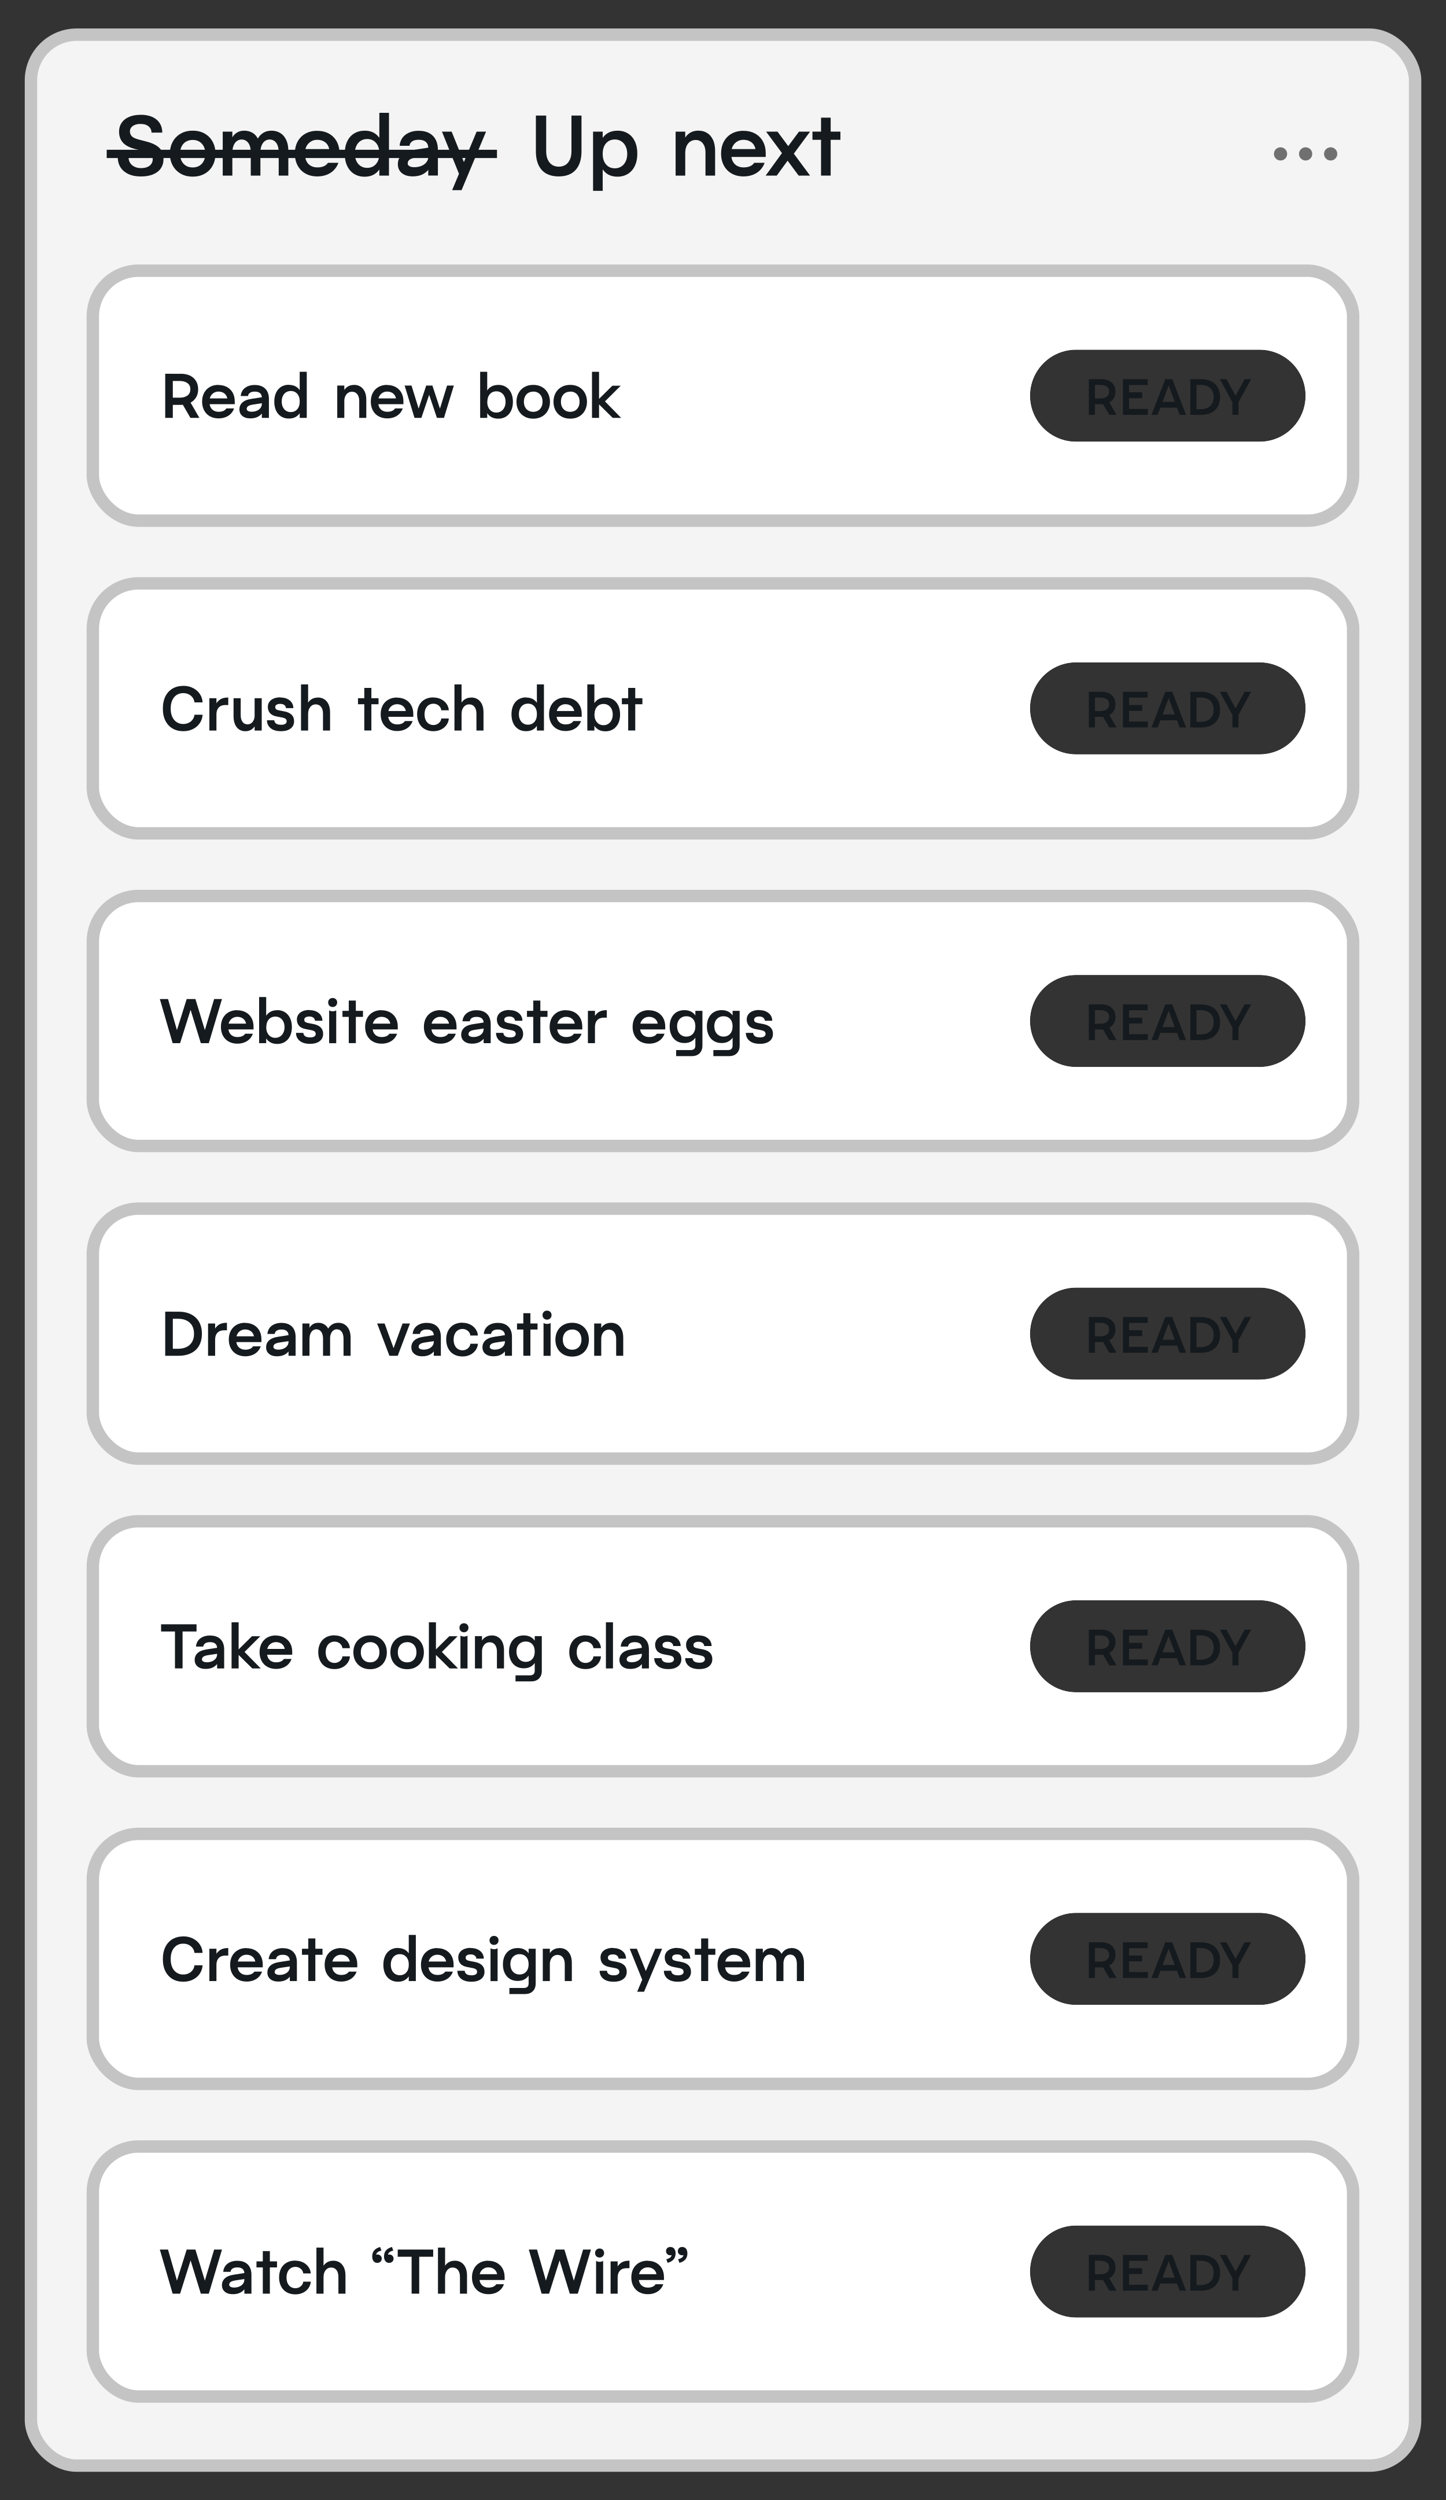 <?xml version="1.0" encoding="UTF-8"?>
<svg id="Layer_1" data-name="Layer 1" xmlns="http://www.w3.org/2000/svg" width="350" height="605" viewBox="0 0 350 605">
  <rect x="0" y="0" width="350" height="605" fill="#333333" stroke="none"/>
  <defs>
    <style>
      .cls-1 {
        fill: #f4f4f4;
      }

      .cls-2 {
        fill: #fff;
      }

      .cls-3 {
        fill: #151a1e;
      }

      .cls-4 {
        fill: #707070;
      }

      .cls-5 {
        stroke: #c4c4c4;
        stroke-linejoin: round;
        stroke-width: 3px;
      }

      .cls-5, .cls-6 {
        fill: none;
      }

      .cls-6 {
        stroke: #151a1e;
        stroke-miterlimit: 10;
        stroke-width: 2px;
      }
    </style>
  </defs>
  <path class="cls-1" d="M331.44,8.39H18.56c-6.11,0-11.07,4.96-11.07,11.07V585.54c0,6.11,4.96,11.07,11.07,11.07H331.44c6.11,0,11.07-4.96,11.07-11.07V19.46c0-6.11-4.96-11.07-11.07-11.07Zm-26.57,552.41h-44.43c-6.15,0-11.14-4.99-11.14-11.14s4.99-11.14,11.14-11.14h44.43c6.15,0,11.14,4.99,11.14,11.14s-4.99,11.14-11.14,11.14Zm0-75.65h-44.43c-6.15,0-11.14-4.99-11.14-11.14s4.99-11.14,11.14-11.14h44.43c6.15,0,11.14,4.99,11.14,11.14s-4.99,11.14-11.14,11.14Zm0-75.65h-44.43c-6.15,0-11.14-4.99-11.14-11.14s4.99-11.14,11.14-11.14h44.43c6.15,0,11.14,4.99,11.14,11.14s-4.99,11.14-11.14,11.14Zm0-75.65h-44.43c-6.15,0-11.14-4.99-11.14-11.14s4.99-11.14,11.14-11.14h44.43c6.15,0,11.14,4.99,11.14,11.14s-4.99,11.14-11.14,11.14Zm0-75.65h-44.43c-6.15,0-11.14-4.99-11.14-11.14s4.99-11.14,11.14-11.14h44.43c6.15,0,11.14,4.99,11.14,11.14s-4.99,11.14-11.14,11.14Zm0-75.65h-44.43c-6.15,0-11.14-4.99-11.14-11.14s4.99-11.14,11.14-11.14h44.43c6.15,0,11.14,4.99,11.14,11.14s-4.99,11.14-11.14,11.14Zm0-75.65h-44.43c-6.15,0-11.14-4.99-11.14-11.14s4.99-11.14,11.14-11.14h44.43c6.15,0,11.14,4.99,11.14,11.14s-4.99,11.14-11.14,11.14Z"/>
  <rect class="cls-5" x="7.49" y="8.39" width="335.03" height="588.23" rx="11.07" ry="11.07"/>
  <g>
    <path class="cls-3" d="M34.03,27.77c1.11,0,2.06,.18,2.85,.54,.79,.36,1.38,.87,1.79,1.52s.61,1.4,.61,2.26h-2.61c0-.62-.24-1.13-.71-1.52s-1.13-.58-1.97-.58c-.51,0-.95,.08-1.34,.23-.39,.16-.69,.37-.89,.64-.21,.27-.31,.58-.31,.91,0,.51,.16,.91,.48,1.23,.32,.31,.86,.56,1.62,.76l1.89,.49c1.44,.38,2.49,.89,3.15,1.56,.66,.66,.99,1.56,.99,2.68,0,.82-.2,1.54-.61,2.18-.41,.64-1.02,1.13-1.84,1.49-.82,.36-1.82,.54-3,.54s-2.19-.19-3.03-.58c-.84-.39-1.48-.93-1.93-1.63-.44-.7-.66-1.51-.66-2.43h2.61c0,.51,.12,.96,.37,1.35,.25,.4,.6,.71,1.06,.93,.46,.23,1,.34,1.6,.34s1.11-.09,1.54-.28c.43-.19,.75-.44,.96-.77,.21-.32,.32-.69,.32-1.09,0-.52-.17-.93-.5-1.24-.33-.3-.9-.55-1.7-.75l-1.81-.43c-1.48-.35-2.54-.88-3.18-1.58-.64-.71-.96-1.61-.96-2.71,0-.78,.2-1.48,.61-2.09,.41-.62,1-1.1,1.79-1.44,.78-.34,1.72-.52,2.81-.52Z"/>
    <path class="cls-3" d="M46.65,31.62c1.12,0,2.09,.24,2.93,.73,.84,.49,1.47,1.15,1.92,2,.44,.85,.66,1.79,.66,2.83s-.22,1.98-.66,2.83c-.44,.85-1.08,1.52-1.92,2-.84,.49-1.81,.73-2.93,.73s-2.11-.24-2.94-.73c-.83-.49-1.47-1.15-1.92-1.99s-.67-1.79-.67-2.84,.22-2,.67-2.84,1.09-1.51,1.92-1.99c.83-.49,1.81-.73,2.94-.73Zm0,2.24c-.62,0-1.16,.14-1.62,.41s-.82,.66-1.07,1.16c-.25,.5-.38,1.09-.38,1.76s.13,1.26,.38,1.76,.61,.88,1.07,1.16,1,.41,1.62,.41,1.14-.14,1.6-.41,.82-.66,1.07-1.17,.38-1.09,.38-1.75-.13-1.25-.38-1.75-.61-.89-1.07-1.17-1-.41-1.6-.41Z"/>
    <path class="cls-3" d="M53.91,31.85h2.33v10.64h-2.33v-10.64Zm5.23-.23c.76,0,1.44,.19,2.03,.55s1.05,.91,1.37,1.63,.49,1.58,.49,2.58v6.11h-2.33v-5.58c0-1.01-.2-1.79-.6-2.33-.4-.54-.95-.82-1.63-.82-.43,0-.81,.13-1.15,.38-.34,.25-.6,.62-.79,1.09-.19,.47-.28,1.03-.28,1.66l-.35-2.74c.17-.74,.54-1.35,1.11-1.82,.57-.47,1.28-.71,2.14-.71Zm6.59,0c.8,0,1.51,.2,2.13,.58,.62,.39,1.09,.95,1.43,1.69,.34,.74,.5,1.61,.5,2.63v5.97h-2.33v-5.58c0-1.01-.2-1.79-.59-2.33-.4-.54-.94-.82-1.62-.82-.43,0-.81,.13-1.15,.38-.34,.25-.6,.62-.79,1.09-.19,.47-.28,1.03-.28,1.66l-.82-2.92c.27-.7,.72-1.27,1.33-1.7s1.35-.65,2.19-.65Z"/>
    <path class="cls-3" d="M76.78,31.66c1.08,0,2.02,.22,2.83,.67,.81,.45,1.44,1.08,1.89,1.9,.45,.82,.67,1.77,.67,2.86v.89h-9.9v-1.91h9l-1.54,1.11v-.53c0-.57-.13-1.07-.38-1.5s-.6-.75-1.05-.98c-.45-.23-.96-.34-1.53-.34s-1.04,.13-1.49,.4c-.45,.27-.8,.63-1.05,1.08-.25,.45-.38,.94-.38,1.46v.74c0,.58,.12,1.1,.36,1.56,.24,.45,.58,.81,1.03,1.06s.98,.38,1.58,.38,1.15-.1,1.58-.29,.75-.47,.97-.82h2.53c-.22,.65-.57,1.22-1.04,1.72s-1.06,.88-1.75,1.16c-.69,.27-1.46,.41-2.31,.41-1.08,0-2.02-.23-2.84-.68-.82-.45-1.45-1.1-1.91-1.94-.45-.84-.68-1.81-.68-2.91s.22-2.07,.67-2.9c.45-.83,1.08-1.47,1.9-1.93,.82-.45,1.76-.68,2.82-.68Z"/>
    <path class="cls-3" d="M88.24,31.62c1.01,0,1.86,.23,2.54,.7s1.18,1.12,1.51,1.96l-.47,2.84c0-1.08-.27-1.93-.81-2.55-.54-.62-1.25-.93-2.15-.93-.58,0-1.1,.14-1.55,.43s-.8,.69-1.05,1.22-.38,1.14-.38,1.84,.13,1.31,.38,1.84,.6,.93,1.05,1.22,.96,.43,1.55,.43c.9,0,1.61-.31,2.15-.93s.81-1.47,.81-2.55l.47,2.94c-.32,.84-.83,1.5-1.51,1.97-.68,.47-1.53,.71-2.54,.71-.95,0-1.78-.22-2.51-.67-.73-.45-1.29-1.09-1.69-1.93s-.6-1.83-.6-2.97,.2-2.13,.6-2.98c.4-.84,.97-1.48,1.69-1.92,.73-.44,1.56-.66,2.51-.66Zm3.58-4.32h2.33v15.19h-2.33v-15.19Z"/>
    <path class="cls-3" d="M104.28,35.64l.43,1.87-3.97,.6c-.78,.12-1.32,.29-1.61,.53-.3,.24-.45,.54-.45,.91,0,.27,.14,.49,.42,.66,.28,.17,.68,.25,1.2,.25,.63,0,1.21-.11,1.72-.32,.51-.21,.91-.52,1.21-.9,.29-.39,.44-.82,.44-1.3l.89,.31c0,.87-.18,1.64-.54,2.3-.36,.67-.9,1.19-1.6,1.57-.71,.38-1.55,.56-2.54,.56-1.1,0-1.97-.27-2.62-.8-.64-.53-.96-1.25-.96-2.16s.31-1.63,.94-2.24c.63-.61,1.62-1.02,2.97-1.22l4.08-.62Zm-2.94-3.99c1.48,0,2.62,.4,3.43,1.21,.81,.8,1.22,1.94,1.22,3.4v6.22h-2.33v-6.67c0-.65-.2-1.14-.6-1.48s-.97-.51-1.71-.51c-.69,0-1.21,.13-1.58,.38-.37,.25-.59,.61-.65,1.08h-2.39c.04-.66,.24-1.27,.6-1.82,.36-.55,.89-.99,1.58-1.32,.69-.33,1.5-.5,2.45-.5Z"/>
    <path class="cls-3" d="M106.97,31.85h2.35l3.38,8.4-1.24,2.72-4.49-11.13Zm8.4,0h2.28l-5.93,14.16h-2.28l5.93-14.16Z"/>
  </g>
  <g>
    <path class="cls-3" d="M129.69,27.96h2.51v8.6c0,.83,.13,1.53,.4,2.1,.27,.57,.63,.99,1.08,1.26,.45,.27,.98,.41,1.58,.41s1.12-.14,1.58-.41,.81-.69,1.08-1.26c.27-.57,.4-1.27,.4-2.1v-8.6h2.43v8.64c0,1.96-.47,3.46-1.41,4.51-.94,1.05-2.31,1.58-4.11,1.58s-3.19-.53-4.12-1.58c-.93-1.05-1.4-2.55-1.4-4.51v-8.64Z"/>
    <path class="cls-3" d="M143.55,31.85h2.33v14.33h-2.33v-14.33Zm5.91-.23c.95,0,1.78,.22,2.51,.66,.73,.44,1.29,1.08,1.69,1.92,.4,.84,.6,1.83,.6,2.98s-.2,2.13-.6,2.97-.97,1.48-1.69,1.93c-.73,.45-1.56,.67-2.51,.67-1.01,0-1.86-.24-2.54-.71-.68-.47-1.18-1.13-1.51-1.97l.47-2.84c0,1.08,.27,1.93,.81,2.56s1.25,.94,2.15,.94c.58,0,1.1-.15,1.55-.44,.45-.29,.8-.7,1.05-1.22,.25-.53,.38-1.14,.38-1.84s-.13-1.29-.38-1.82c-.25-.52-.6-.93-1.05-1.22-.45-.29-.96-.44-1.55-.44-.89,0-1.61,.31-2.15,.93-.54,.62-.81,1.47-.81,2.55l-.47-2.94c.32-.84,.83-1.5,1.51-1.96s1.53-.7,2.54-.7Z"/>
    <path class="cls-3" d="M163.53,31.85h2.33v10.64h-2.33v-10.64Zm5.54-.23c.8,0,1.51,.19,2.11,.57,.6,.38,1.07,.94,1.41,1.67,.34,.73,.5,1.62,.5,2.66v5.97h-2.33v-5.54c0-.97-.22-1.73-.65-2.27-.43-.54-1.01-.81-1.74-.81-.48,0-.91,.13-1.29,.38s-.68,.61-.89,1.07c-.21,.46-.32,1-.32,1.6l-.35-2.78c.18-.73,.59-1.33,1.23-1.81,.63-.48,1.41-.72,2.33-.72Z"/>
    <path class="cls-3" d="M179.95,31.66c1.08,0,2.02,.22,2.83,.67,.81,.45,1.44,1.08,1.89,1.9,.45,.82,.67,1.77,.67,2.86v.89h-9.9v-1.91h9l-1.54,1.11v-.53c0-.57-.13-1.07-.38-1.5s-.6-.75-1.05-.98c-.45-.23-.96-.34-1.53-.34s-1.04,.13-1.49,.4c-.45,.27-.8,.63-1.05,1.08-.25,.45-.38,.94-.38,1.46v.74c0,.58,.12,1.1,.36,1.56,.24,.45,.58,.81,1.03,1.06s.98,.38,1.58,.38,1.15-.1,1.58-.29,.75-.47,.97-.82h2.53c-.22,.65-.57,1.22-1.04,1.72s-1.06,.88-1.75,1.16c-.69,.27-1.46,.41-2.31,.41-1.08,0-2.02-.23-2.84-.68-.82-.45-1.45-1.1-1.91-1.94-.45-.84-.68-1.81-.68-2.91s.22-2.07,.67-2.9c.45-.83,1.08-1.47,1.9-1.93,.82-.45,1.76-.68,2.82-.68Z"/>
    <path class="cls-3" d="M193.39,31.85h2.68l-4.3,5.84-.76,.68-3,4.12h-2.68l4.28-5.91,.78-.68,3-4.05Zm-7.96,0h2.76l7.88,10.64h-2.76l-7.88-10.64Z"/>
    <path class="cls-3" d="M196.65,31.85h6.77v1.98h-6.77v-1.98Zm2.08-3.38h2.33v14.02h-2.33v-14.02Z"/>
  </g>
  <line class="cls-6" x1="25.83" y1="37.24" x2="120.29" y2="37.24"/>
  <g>
    <circle class="cls-4" cx="309.95" cy="37.24" r="1.6"/>
    <circle class="cls-4" cx="316.02" cy="37.24" r="1.6"/>
    <circle class="cls-4" cx="322.08" cy="37.24" r="1.6"/>
  </g>
  <g>
    <path class="cls-2" d="M316.46,65.5H33.54c-6.11,0-11.07,4.96-11.07,11.07v38.35c0,6.11,4.96,11.07,11.07,11.07H316.46c6.11,0,11.07-4.96,11.07-11.07v-38.35c0-6.11-4.96-11.07-11.07-11.07Zm-.44,30.24c0,6.15-4.99,11.14-11.14,11.14h-44.43c-6.15,0-11.14-4.99-11.14-11.14h0c0-6.15,4.99-11.14,11.14-11.14h44.43c6.15,0,11.14,4.99,11.14,11.14h0Z"/>
    <rect class="cls-5" x="22.47" y="65.5" width="305.05" height="60.49" rx="11.07" ry="11.07"/>
    <g>
      <path class="cls-3" d="M39.99,90.44h1.84v10.68h-1.84v-10.68Zm3.79,0c.84,0,1.57,.15,2.2,.45,.63,.3,1.12,.73,1.46,1.3,.35,.57,.52,1.24,.52,2.01s-.17,1.43-.52,1.99c-.35,.57-.84,1.01-1.47,1.32s-1.37,.46-2.19,.46h-2.49v-1.74h2.22c.77,0,1.39-.17,1.86-.52s.7-.85,.7-1.51-.23-1.16-.7-1.5-1.09-.51-1.86-.51h-2.22v-1.74h2.49Zm.14,6.92h2.17l2.17,3.76h-2.17l-2.17-3.76Z"/>
      <path class="cls-3" d="M52.86,93.16c.79,0,1.48,.17,2.08,.49,.59,.33,1.06,.79,1.39,1.39,.33,.6,.49,1.3,.49,2.1v.66h-7.27v-1.4h6.62l-1.13,.81v-.39c0-.42-.09-.79-.28-1.1-.19-.31-.44-.56-.77-.72-.33-.17-.7-.25-1.12-.25s-.76,.1-1.09,.29c-.33,.2-.59,.46-.77,.79-.19,.33-.28,.69-.28,1.07v.54c0,.43,.09,.81,.26,1.14,.18,.33,.43,.59,.76,.78,.33,.19,.72,.28,1.17,.28s.84-.07,1.16-.21c.31-.14,.55-.34,.71-.6h1.86c-.16,.48-.42,.9-.76,1.26-.35,.37-.78,.65-1.29,.85s-1.07,.3-1.69,.3c-.79,0-1.49-.17-2.09-.5-.6-.33-1.07-.81-1.4-1.42-.33-.61-.5-1.33-.5-2.14s.17-1.52,.49-2.13c.33-.61,.79-1.08,1.39-1.42,.6-.33,1.29-.5,2.07-.5Z"/>
      <path class="cls-3" d="M63.84,96.09l.31,1.37-2.92,.44c-.57,.09-.97,.22-1.19,.39-.22,.18-.33,.4-.33,.66,0,.2,.1,.36,.31,.49,.2,.12,.5,.19,.88,.19,.47,0,.89-.08,1.26-.24,.38-.16,.67-.38,.89-.67,.21-.29,.32-.6,.32-.96l.66,.23c0,.64-.13,1.2-.4,1.69-.27,.49-.66,.87-1.18,1.15-.52,.28-1.14,.41-1.87,.41-.81,0-1.45-.2-1.92-.59-.47-.39-.71-.92-.71-1.59s.23-1.2,.69-1.64,1.19-.75,2.18-.9l3-.46Zm-2.16-2.93c1.09,0,1.93,.3,2.52,.89s.89,1.42,.89,2.5v4.57h-1.71v-4.9c0-.48-.15-.84-.44-1.09-.3-.25-.71-.37-1.26-.37-.5,0-.89,.09-1.17,.28s-.43,.45-.48,.79h-1.76c.03-.49,.18-.93,.44-1.34,.27-.41,.65-.73,1.16-.97,.5-.24,1.11-.37,1.8-.37Z"/>
      <path class="cls-3" d="M69.91,93.13c.74,0,1.37,.17,1.87,.51s.87,.82,1.11,1.44l-.34,2.09c0-.79-.2-1.42-.59-1.87-.4-.46-.92-.69-1.58-.69-.43,0-.81,.11-1.14,.31-.33,.21-.59,.51-.77,.89-.19,.39-.28,.84-.28,1.35s.09,.96,.28,1.35c.19,.39,.44,.68,.77,.89,.33,.21,.71,.31,1.14,.31,.66,0,1.18-.23,1.58-.69,.39-.46,.59-1.08,.59-1.87l.34,2.16c-.24,.62-.61,1.1-1.11,1.45s-1.12,.52-1.87,.52c-.7,0-1.31-.16-1.84-.49-.53-.33-.95-.8-1.24-1.41-.29-.62-.44-1.34-.44-2.18s.15-1.57,.44-2.19,.71-1.09,1.24-1.42c.53-.32,1.15-.49,1.84-.49Zm2.63-3.17h1.71v11.16h-1.71v-11.16Z"/>
      <path class="cls-3" d="M81.63,93.3h1.71v7.82h-1.71v-7.82Zm4.07-.17c.59,0,1.11,.14,1.55,.42,.44,.28,.79,.69,1.04,1.23,.25,.54,.37,1.19,.37,1.95v4.39h-1.71v-4.07c0-.71-.16-1.27-.48-1.67-.32-.4-.75-.59-1.28-.59-.35,0-.67,.09-.95,.28-.28,.19-.5,.45-.66,.79-.16,.34-.24,.73-.24,1.18l-.26-2.04c.13-.53,.43-.98,.9-1.33,.47-.35,1.04-.53,1.71-.53Z"/>
      <path class="cls-3" d="M93.69,93.16c.79,0,1.48,.17,2.08,.49,.59,.33,1.06,.79,1.39,1.39,.33,.6,.49,1.3,.49,2.1v.66h-7.27v-1.4h6.62l-1.13,.81v-.39c0-.42-.09-.79-.28-1.1-.19-.31-.44-.56-.77-.72-.33-.17-.7-.25-1.12-.25s-.76,.1-1.09,.29c-.33,.2-.59,.46-.77,.79-.19,.33-.28,.69-.28,1.07v.54c0,.43,.09,.81,.26,1.14,.18,.33,.43,.59,.76,.78,.33,.19,.72,.28,1.17,.28s.84-.07,1.16-.21c.31-.14,.55-.34,.71-.6h1.86c-.16,.48-.42,.9-.76,1.26-.35,.37-.78,.65-1.29,.85s-1.07,.3-1.69,.3c-.79,0-1.49-.17-2.09-.5-.6-.33-1.07-.81-1.4-1.42-.33-.61-.5-1.33-.5-2.14s.17-1.52,.49-2.13c.33-.61,.79-1.08,1.39-1.42,.6-.33,1.29-.5,2.07-.5Z"/>
      <path class="cls-3" d="M97.94,93.3h1.67l1.99,6.45h-.56l2.12-6.45h1.5l2.12,6.45h-.56l1.99-6.45h1.64l-2.39,7.82h-1.7l-2-5.92h.23l-2,5.92h-1.66l-2.39-7.82Z"/>
      <path class="cls-3" d="M116.22,89.96h1.71v11.16h-1.71v-11.16Zm4.39,3.17c.7,0,1.31,.16,1.84,.49,.53,.32,.95,.8,1.25,1.42s.45,1.35,.45,2.19-.15,1.56-.45,2.18c-.3,.61-.72,1.09-1.25,1.41-.53,.33-1.15,.49-1.84,.49-.75,0-1.38-.17-1.89-.52-.51-.35-.88-.83-1.12-1.45l.34-2.09c0,.77,.2,1.39,.61,1.87s.94,.71,1.61,.71c.42,0,.8-.11,1.14-.33,.34-.22,.6-.52,.79-.92,.19-.39,.28-.83,.28-1.33s-.09-.95-.28-1.34c-.19-.39-.45-.69-.78-.9-.33-.21-.71-.32-1.14-.32-.68,0-1.21,.23-1.61,.69-.4,.46-.6,1.08-.6,1.87l-.34-2.16c.24-.62,.61-1.1,1.12-1.44,.51-.34,1.14-.51,1.89-.51Z"/>
      <path class="cls-3" d="M129.07,93.13c.82,0,1.54,.18,2.15,.54s1.08,.85,1.41,1.47c.32,.62,.49,1.32,.49,2.08s-.16,1.46-.49,2.08c-.32,.62-.79,1.12-1.41,1.47-.61,.36-1.33,.54-2.15,.54s-1.55-.18-2.16-.54c-.61-.36-1.08-.84-1.41-1.46-.33-.62-.49-1.31-.49-2.09s.17-1.47,.49-2.09c.33-.62,.8-1.11,1.41-1.46,.61-.36,1.33-.54,2.16-.54Zm0,1.64c-.46,0-.86,.1-1.19,.3-.34,.2-.6,.48-.79,.85-.19,.37-.28,.8-.28,1.29s.09,.93,.28,1.29c.19,.37,.45,.65,.79,.85,.34,.2,.74,.3,1.19,.3s.84-.1,1.18-.3,.6-.49,.79-.86c.19-.37,.28-.8,.28-1.29s-.09-.92-.28-1.29c-.19-.37-.45-.66-.79-.86-.34-.2-.73-.3-1.18-.3Z"/>
      <path class="cls-3" d="M138.03,93.13c.82,0,1.54,.18,2.15,.54s1.08,.85,1.41,1.47c.32,.62,.49,1.32,.49,2.08s-.16,1.46-.49,2.08c-.32,.62-.79,1.12-1.41,1.47-.61,.36-1.33,.54-2.15,.54s-1.55-.18-2.16-.54c-.61-.36-1.08-.84-1.41-1.46-.33-.62-.49-1.31-.49-2.09s.17-1.47,.49-2.09c.33-.62,.8-1.11,1.41-1.46,.61-.36,1.33-.54,2.16-.54Zm0,1.64c-.46,0-.86,.1-1.19,.3-.34,.2-.6,.48-.79,.85-.19,.37-.28,.8-.28,1.29s.09,.93,.28,1.29c.19,.37,.45,.65,.79,.85,.34,.2,.74,.3,1.19,.3s.84-.1,1.18-.3,.6-.49,.79-.86c.19-.37,.28-.8,.28-1.29s-.09-.92-.28-1.29c-.19-.37-.45-.66-.79-.86-.34-.2-.73-.3-1.18-.3Z"/>
      <path class="cls-3" d="M143.29,89.96h1.71v11.16h-1.71v-11.16Zm4.92,3.37h2.03l-4.23,4.22-.47-1.33,4.8,4.9h-2.04l-3.94-3.9-.04-.03,3.9-3.86Z"/>
    </g>
    <g>
      <path class="cls-3" d="M263.54,91.74h1.49v8.64h-1.49v-8.64Zm3.07,0c.68,0,1.27,.12,1.78,.36,.51,.24,.9,.59,1.19,1.05,.28,.46,.42,1,.42,1.62s-.14,1.16-.42,1.61-.68,.81-1.19,1.06c-.51,.25-1.1,.38-1.78,.38h-2.01v-1.41h1.79c.62,0,1.13-.14,1.5-.42s.57-.69,.57-1.22-.19-.94-.57-1.21-.88-.42-1.5-.42h-1.79v-1.41h2.01Zm.12,5.6h1.76l1.76,3.04h-1.76l-1.76-3.04Z"/>
      <path class="cls-3" d="M271.8,91.74h1.49v8.64h-1.49v-8.64Zm1.06,0h4.93v1.42h-4.93v-1.42Zm0,3.2h3.6v1.42h-3.6v-1.42Zm0,4.01h4.97v1.42h-4.97v-1.42Z"/>
      <path class="cls-3" d="M282.06,91.74h1.68l3.34,8.64h-1.55l-2.89-7.71h.46l-2.89,7.71h-1.5l3.35-8.64Zm-1.95,5.49h5.46v1.42h-5.46v-1.42Z"/>
      <path class="cls-3" d="M288.12,91.74h1.49v8.64h-1.49v-8.64Zm2.56,0c.96,0,1.79,.17,2.49,.51,.69,.34,1.22,.84,1.59,1.49,.37,.65,.55,1.42,.55,2.33s-.18,1.68-.55,2.33-.9,1.14-1.59,1.48c-.69,.34-1.52,.51-2.49,.51h-1.49v-1.38h1.42c.98,0,1.75-.26,2.31-.77,.56-.51,.84-1.24,.84-2.17s-.28-1.67-.84-2.17c-.56-.51-1.33-.76-2.31-.76h-1.42v-1.39h1.49Z"/>
      <path class="cls-3" d="M295.25,91.74h1.61l2.41,4.41h-.42l2.41-4.41h1.56l-3.24,5.96,.2-1.7v4.38h-1.48v-4.38l.19,1.7-3.23-5.96Z"/>
    </g>
  </g>
  <g>
    <path class="cls-2" d="M316.46,141.16H33.54c-6.11,0-11.07,4.96-11.07,11.07v38.35c0,6.11,4.96,11.07,11.07,11.07H316.46c6.11,0,11.07-4.96,11.07-11.07v-38.35c0-6.11-4.96-11.07-11.07-11.07Zm-.44,30.24c0,6.15-4.99,11.14-11.14,11.14h-44.43c-6.15,0-11.14-4.99-11.14-11.14h0c0-6.15,4.99-11.14,11.14-11.14h44.43c6.15,0,11.14,4.99,11.14,11.14h0Z"/>
    <rect class="cls-5" x="22.47" y="141.16" width="305.05" height="60.49" rx="11.07" ry="11.07"/>
    <g>
      <path class="cls-3" d="M44.32,165.95c.93,0,1.75,.19,2.46,.57,.71,.38,1.26,.87,1.64,1.48,.38,.61,.59,1.26,.61,1.96h-1.96c-.04-.39-.17-.76-.4-1.1-.23-.34-.55-.62-.95-.83-.4-.21-.87-.31-1.41-.31-.57,0-1.08,.14-1.54,.43-.45,.29-.81,.71-1.07,1.27-.26,.56-.39,1.24-.39,2.03s.13,1.45,.39,2.02,.62,.99,1.08,1.28c.46,.29,.97,.44,1.53,.44,.53,0,1-.1,1.41-.31,.41-.21,.72-.49,.95-.83,.23-.34,.36-.71,.4-1.1h1.96c-.03,.69-.23,1.33-.61,1.94-.38,.61-.92,1.1-1.63,1.48-.71,.38-1.52,.56-2.44,.56-.97,0-1.83-.21-2.57-.64s-1.32-1.06-1.74-1.88c-.42-.82-.62-1.81-.62-2.95s.21-2.13,.61-2.95c.41-.82,.99-1.45,1.73-1.89,.74-.43,1.6-.65,2.56-.65Z"/>
      <path class="cls-3" d="M50.68,168.95h1.71v7.82h-1.71v-7.82Zm4.57-.17v1.82h-.67c-.48,0-.88,.09-1.2,.26-.32,.18-.57,.44-.74,.78s-.25,.76-.25,1.26l-.34-1.82c.15-.71,.5-1.26,1.03-1.68,.53-.42,1.26-.62,2.17-.62Z"/>
      <path class="cls-3" d="M56.54,168.95h1.72v4.07c0,.71,.15,1.27,.45,1.67,.3,.4,.7,.59,1.21,.59,.33,0,.63-.09,.89-.28,.26-.19,.47-.45,.61-.79,.15-.34,.22-.73,.22-1.17l.27,2.03c-.13,.54-.42,.99-.87,1.34-.45,.35-1,.53-1.66,.53-.56,0-1.06-.14-1.49-.42-.43-.28-.76-.69-1-1.24s-.36-1.2-.36-1.96v-4.39Zm5.09,0h1.72v7.82h-1.72v-7.82Z"/>
      <path class="cls-3" d="M67.87,168.78c.64,0,1.2,.11,1.67,.34s.84,.53,1.09,.92c.25,.39,.38,.83,.38,1.31h-1.8c0-.29-.14-.54-.38-.74-.24-.2-.57-.29-.98-.29s-.71,.07-.92,.21c-.21,.14-.31,.32-.31,.55s.07,.42,.21,.54c.14,.12,.44,.23,.89,.31l1.1,.21c.57,.11,1.03,.29,1.38,.51s.6,.5,.75,.81,.23,.67,.23,1.07c0,.74-.28,1.33-.84,1.76-.56,.43-1.34,.64-2.33,.64-1.1,0-1.93-.25-2.52-.74-.58-.49-.87-1.13-.87-1.91h1.77c.02,.34,.17,.61,.44,.81s.7,.29,1.27,.29c.42,0,.74-.08,.96-.23,.22-.15,.33-.35,.33-.59,0-.27-.09-.47-.26-.62-.18-.14-.49-.26-.95-.34l-1.2-.23c-.75-.14-1.3-.42-1.64-.82-.34-.4-.51-.91-.51-1.51,0-.44,.12-.83,.35-1.18s.58-.62,1.04-.82c.46-.2,1.01-.3,1.66-.3Z"/>
      <path class="cls-3" d="M72.86,165.61h1.72v11.16h-1.72v-11.16Zm4.07,3.17c.59,0,1.11,.14,1.55,.42s.79,.69,1.04,1.23c.25,.54,.37,1.19,.37,1.95v4.39h-1.71v-4.07c0-.71-.16-1.27-.48-1.67s-.75-.59-1.28-.59c-.35,0-.67,.09-.94,.28-.28,.19-.49,.45-.65,.79-.16,.34-.24,.73-.24,1.18l-.27-2.04c.13-.53,.43-.98,.9-1.33s1.04-.53,1.71-.53Z"/>
      <path class="cls-3" d="M86.65,168.95h4.97v1.46h-4.97v-1.46Zm1.53-2.49h1.71v10.3h-1.71v-10.3Z"/>
      <path class="cls-3" d="M96.08,168.81c.79,0,1.48,.17,2.08,.49,.59,.33,1.06,.79,1.39,1.39,.33,.6,.49,1.3,.49,2.1v.66h-7.27v-1.4h6.62l-1.13,.81v-.39c0-.42-.09-.79-.28-1.1-.19-.31-.44-.56-.77-.72-.33-.17-.7-.25-1.12-.25s-.76,.1-1.09,.29c-.33,.2-.59,.46-.77,.79-.19,.33-.28,.69-.28,1.07v.54c0,.43,.09,.81,.26,1.14,.18,.33,.43,.59,.76,.78,.33,.19,.72,.28,1.17,.28s.84-.07,1.16-.21c.31-.14,.55-.34,.71-.6h1.86c-.16,.48-.42,.9-.76,1.26-.35,.37-.78,.65-1.29,.85s-1.07,.3-1.69,.3c-.79,0-1.49-.17-2.09-.5-.6-.33-1.07-.81-1.4-1.42-.33-.61-.5-1.33-.5-2.14s.17-1.52,.49-2.13c.33-.61,.79-1.08,1.39-1.42,.6-.33,1.29-.5,2.07-.5Z"/>
      <path class="cls-3" d="M104.91,168.78c.69,0,1.3,.14,1.86,.42s.99,.65,1.32,1.12c.33,.47,.51,.99,.54,1.55h-1.82c-.03-.29-.13-.56-.31-.81-.18-.24-.4-.43-.68-.57-.28-.14-.58-.21-.91-.21-.42,0-.79,.1-1.12,.31s-.58,.51-.76,.9c-.18,.39-.27,.85-.27,1.37s.09,.98,.27,1.37c.18,.39,.43,.69,.76,.9,.32,.21,.7,.31,1.12,.31,.33,0,.64-.07,.91-.21,.28-.14,.5-.33,.68-.57,.18-.24,.28-.51,.31-.81h1.82c-.03,.56-.21,1.08-.54,1.55-.33,.47-.77,.85-1.32,1.12s-1.17,.41-1.86,.41c-.8,0-1.5-.17-2.09-.5s-1.05-.81-1.37-1.43c-.32-.62-.49-1.34-.49-2.16s.16-1.55,.48-2.17c.32-.62,.78-1.09,1.37-1.42,.59-.33,1.29-.5,2.09-.5Z"/>
      <path class="cls-3" d="M110,165.61h1.72v11.16h-1.72v-11.16Zm4.07,3.17c.59,0,1.11,.14,1.55,.42s.79,.69,1.04,1.23c.25,.54,.37,1.19,.37,1.95v4.39h-1.71v-4.07c0-.71-.16-1.27-.48-1.67s-.75-.59-1.28-.59c-.35,0-.67,.09-.94,.28-.28,.19-.49,.45-.65,.79-.16,.34-.24,.73-.24,1.18l-.27-2.04c.13-.53,.43-.98,.9-1.33s1.04-.53,1.71-.53Z"/>
      <path class="cls-3" d="M127.32,168.78c.74,0,1.37,.17,1.87,.51s.87,.82,1.11,1.44l-.34,2.09c0-.79-.2-1.42-.59-1.87-.4-.46-.92-.69-1.58-.69-.43,0-.81,.11-1.14,.31-.33,.21-.59,.51-.77,.89-.19,.39-.28,.84-.28,1.35s.09,.96,.28,1.35c.19,.39,.44,.68,.77,.89,.33,.21,.71,.31,1.14,.31,.66,0,1.18-.23,1.58-.69,.39-.46,.59-1.08,.59-1.87l.34,2.16c-.24,.62-.61,1.1-1.11,1.45s-1.12,.52-1.87,.52c-.7,0-1.31-.16-1.84-.49-.53-.33-.95-.8-1.24-1.41-.29-.62-.44-1.34-.44-2.18s.15-1.57,.44-2.19,.71-1.09,1.24-1.42c.53-.32,1.15-.49,1.84-.49Zm2.63-3.17h1.71v11.16h-1.71v-11.16Z"/>
      <path class="cls-3" d="M136.84,168.81c.79,0,1.48,.17,2.08,.49,.59,.33,1.06,.79,1.39,1.39,.33,.6,.49,1.3,.49,2.1v.66h-7.27v-1.4h6.62l-1.13,.81v-.39c0-.42-.09-.79-.28-1.1-.19-.31-.44-.56-.77-.72-.33-.17-.7-.25-1.12-.25s-.76,.1-1.09,.29c-.33,.2-.59,.46-.77,.79-.19,.33-.28,.69-.28,1.07v.54c0,.43,.09,.81,.26,1.14,.18,.33,.43,.59,.76,.78,.33,.19,.72,.28,1.17,.28s.84-.07,1.16-.21c.31-.14,.55-.34,.71-.6h1.86c-.16,.48-.42,.9-.76,1.26-.35,.37-.78,.65-1.29,.85s-1.07,.3-1.69,.3c-.79,0-1.49-.17-2.09-.5-.6-.33-1.07-.81-1.4-1.42-.33-.61-.5-1.33-.5-2.14s.17-1.52,.49-2.13c.33-.61,.79-1.08,1.39-1.42,.6-.33,1.29-.5,2.07-.5Z"/>
      <path class="cls-3" d="M142.16,165.61h1.71v11.16h-1.71v-11.16Zm4.39,3.17c.7,0,1.31,.16,1.84,.49,.53,.32,.95,.8,1.25,1.42s.45,1.35,.45,2.19-.15,1.56-.45,2.18c-.3,.61-.72,1.09-1.25,1.41-.53,.33-1.15,.49-1.84,.49-.75,0-1.38-.17-1.89-.52-.51-.35-.88-.83-1.12-1.45l.34-2.09c0,.77,.2,1.39,.61,1.87s.94,.71,1.61,.71c.42,0,.8-.11,1.14-.33,.34-.22,.6-.52,.79-.92,.19-.39,.28-.83,.28-1.33s-.09-.95-.28-1.34c-.19-.39-.45-.69-.78-.9-.33-.21-.71-.32-1.14-.32-.68,0-1.21,.23-1.61,.69-.4,.46-.6,1.08-.6,1.87l-.34-2.16c.24-.62,.61-1.1,1.12-1.44,.51-.34,1.14-.51,1.89-.51Z"/>
      <path class="cls-3" d="M150.52,168.95h4.97v1.46h-4.97v-1.46Zm1.53-2.49h1.71v10.3h-1.71v-10.3Z"/>
    </g>
    <g>
      <path class="cls-3" d="M263.54,167.39h1.49v8.64h-1.49v-8.64Zm3.07,0c.68,0,1.27,.12,1.78,.36,.51,.24,.9,.59,1.19,1.05,.28,.46,.42,1,.42,1.62s-.14,1.16-.42,1.61-.68,.81-1.19,1.06c-.51,.25-1.1,.38-1.78,.38h-2.01v-1.41h1.79c.62,0,1.13-.14,1.5-.42s.57-.69,.57-1.22-.19-.94-.57-1.21-.88-.42-1.5-.42h-1.79v-1.41h2.01Zm.12,5.6h1.76l1.76,3.04h-1.76l-1.76-3.04Z"/>
      <path class="cls-3" d="M271.8,167.39h1.49v8.64h-1.49v-8.64Zm1.06,0h4.93v1.42h-4.93v-1.42Zm0,3.2h3.6v1.42h-3.6v-1.42Zm0,4.01h4.97v1.42h-4.97v-1.42Z"/>
      <path class="cls-3" d="M282.06,167.39h1.68l3.34,8.64h-1.55l-2.89-7.71h.46l-2.89,7.71h-1.5l3.35-8.64Zm-1.95,5.49h5.46v1.42h-5.46v-1.42Z"/>
      <path class="cls-3" d="M288.12,167.39h1.49v8.64h-1.49v-8.64Zm2.56,0c.96,0,1.79,.17,2.49,.51,.69,.34,1.22,.84,1.59,1.49,.37,.65,.55,1.42,.55,2.33s-.18,1.68-.55,2.33-.9,1.14-1.59,1.48c-.69,.34-1.52,.51-2.49,.51h-1.49v-1.38h1.42c.98,0,1.75-.26,2.31-.77,.56-.51,.84-1.24,.84-2.17s-.28-1.67-.84-2.17c-.56-.51-1.33-.76-2.31-.76h-1.42v-1.39h1.49Z"/>
      <path class="cls-3" d="M295.25,167.39h1.61l2.41,4.41h-.42l2.41-4.41h1.56l-3.24,5.96,.2-1.7v4.38h-1.48v-4.38l.19,1.7-3.23-5.96Z"/>
    </g>
  </g>
  <g>
    <path class="cls-2" d="M316.46,216.81H33.54c-6.11,0-11.07,4.96-11.07,11.07v38.35c0,6.11,4.96,11.07,11.07,11.07H316.46c6.11,0,11.07-4.96,11.07-11.07v-38.35c0-6.11-4.96-11.07-11.07-11.07Zm-.44,30.24c0,6.15-4.99,11.14-11.14,11.14h-44.43c-6.15,0-11.14-4.99-11.14-11.14h0c0-6.15,4.99-11.14,11.14-11.14h44.43c6.15,0,11.14,4.99,11.14,11.14h0Z"/>
    <rect class="cls-5" x="22.47" y="216.81" width="305.05" height="60.49" rx="11.07" ry="11.07"/>
    <g>
      <path class="cls-3" d="M38.7,241.74h1.97l2.52,8.78h-.76l2.76-8.78h2.11l2.67,8.78h-.76l2.62-8.78h1.9l-3.19,10.68h-1.93l-2.99-9.73h1.04l-3.07,9.73h-1.8l-3.1-10.68Z"/>
      <path class="cls-3" d="M57.41,244.46c.79,0,1.48,.17,2.08,.49,.59,.33,1.06,.79,1.39,1.39,.33,.6,.49,1.3,.49,2.1v.66h-7.27v-1.4h6.62l-1.13,.81v-.39c0-.42-.09-.79-.28-1.1-.19-.31-.44-.56-.77-.72-.33-.17-.7-.25-1.12-.25s-.76,.1-1.09,.29c-.33,.2-.59,.46-.77,.79-.19,.33-.28,.69-.28,1.07v.54c0,.43,.09,.81,.26,1.14,.18,.33,.43,.59,.76,.78,.33,.19,.72,.28,1.17,.28s.84-.07,1.16-.21c.31-.14,.55-.34,.71-.6h1.86c-.16,.48-.42,.9-.76,1.26-.35,.37-.78,.65-1.29,.85s-1.07,.3-1.69,.3c-.79,0-1.49-.17-2.09-.5-.6-.33-1.07-.81-1.4-1.42-.33-.61-.5-1.33-.5-2.14s.17-1.52,.49-2.13c.33-.61,.79-1.08,1.39-1.42,.6-.33,1.29-.5,2.07-.5Z"/>
      <path class="cls-3" d="M62.72,241.26h1.71v11.16h-1.71v-11.16Zm4.39,3.17c.7,0,1.31,.16,1.84,.49,.53,.32,.95,.8,1.25,1.42s.45,1.35,.45,2.19-.15,1.56-.45,2.18c-.3,.61-.72,1.09-1.25,1.41-.53,.33-1.15,.49-1.84,.49-.75,0-1.38-.17-1.89-.52-.51-.35-.88-.83-1.12-1.45l.34-2.09c0,.77,.2,1.39,.61,1.87s.94,.71,1.61,.71c.42,0,.8-.11,1.14-.33,.34-.22,.6-.52,.79-.92,.19-.39,.28-.83,.28-1.33s-.09-.95-.28-1.34c-.19-.39-.45-.69-.78-.9-.33-.21-.71-.32-1.14-.32-.68,0-1.21,.23-1.61,.69-.4,.46-.6,1.08-.6,1.87l-.34-2.16c.24-.62,.61-1.1,1.12-1.44,.51-.34,1.14-.51,1.89-.51Z"/>
      <path class="cls-3" d="M74.9,244.43c.64,0,1.2,.11,1.67,.34s.84,.53,1.09,.92c.25,.39,.38,.83,.38,1.31h-1.8c0-.29-.14-.54-.38-.74-.24-.2-.57-.29-.98-.29s-.71,.07-.92,.21c-.21,.14-.31,.32-.31,.55s.07,.42,.21,.54c.14,.12,.44,.23,.89,.31l1.1,.21c.57,.11,1.03,.29,1.38,.51s.6,.5,.75,.81,.23,.67,.23,1.07c0,.74-.28,1.33-.84,1.76-.56,.43-1.34,.64-2.33,.64-1.1,0-1.93-.25-2.52-.74-.58-.49-.87-1.13-.87-1.91h1.77c.02,.34,.17,.61,.44,.81s.7,.29,1.27,.29c.42,0,.74-.08,.96-.23,.22-.15,.33-.35,.33-.59,0-.27-.09-.47-.26-.62-.18-.14-.49-.26-.95-.34l-1.2-.23c-.75-.14-1.3-.42-1.64-.82-.34-.4-.51-.91-.51-1.51,0-.44,.12-.83,.35-1.18s.58-.62,1.04-.82c.46-.2,1.01-.3,1.66-.3Z"/>
      <path class="cls-3" d="M80.52,241.49c.32,0,.59,.11,.79,.31,.2,.21,.3,.47,.3,.77s-.1,.56-.3,.78c-.2,.21-.46,.32-.79,.32s-.59-.11-.79-.31c-.2-.21-.3-.47-.3-.79s.1-.56,.3-.77c.2-.21,.46-.31,.79-.31Zm0,3.22c.35,0,.64-.08,.86-.24v7.96h-1.71v-7.96c.24,.16,.52,.24,.86,.24Z"/>
      <path class="cls-3" d="M82.89,244.6h4.97v1.46h-4.97v-1.46Zm1.53-2.49h1.71v10.3h-1.71v-10.3Z"/>
      <path class="cls-3" d="M92.32,244.46c.79,0,1.48,.17,2.08,.49,.59,.33,1.06,.79,1.39,1.39,.33,.6,.49,1.3,.49,2.1v.66h-7.27v-1.4h6.62l-1.13,.81v-.39c0-.42-.09-.79-.28-1.1-.19-.31-.44-.56-.77-.72-.33-.17-.7-.25-1.12-.25s-.76,.1-1.09,.29c-.33,.2-.59,.46-.77,.79-.19,.33-.28,.69-.28,1.07v.54c0,.43,.09,.81,.26,1.14,.18,.33,.43,.59,.76,.78,.33,.19,.72,.28,1.17,.28s.84-.07,1.16-.21c.31-.14,.55-.34,.71-.6h1.86c-.16,.48-.42,.9-.76,1.26-.35,.37-.78,.65-1.29,.85s-1.07,.3-1.69,.3c-.79,0-1.49-.17-2.09-.5-.6-.33-1.07-.81-1.4-1.42-.33-.61-.5-1.33-.5-2.14s.17-1.52,.49-2.13c.33-.61,.79-1.08,1.39-1.42,.6-.33,1.29-.5,2.07-.5Z"/>
      <path class="cls-3" d="M106.54,244.46c.79,0,1.48,.17,2.08,.49,.59,.33,1.06,.79,1.39,1.39,.33,.6,.49,1.3,.49,2.1v.66h-7.27v-1.4h6.62l-1.13,.81v-.39c0-.42-.09-.79-.28-1.1-.19-.31-.44-.56-.77-.72-.33-.17-.7-.25-1.12-.25s-.76,.1-1.09,.29c-.33,.2-.59,.46-.77,.79-.19,.33-.28,.69-.28,1.07v.54c0,.43,.09,.81,.26,1.14,.18,.33,.43,.59,.76,.78,.33,.19,.72,.28,1.17,.28s.84-.07,1.16-.21c.31-.14,.55-.34,.71-.6h1.86c-.16,.48-.42,.9-.76,1.26-.35,.37-.78,.65-1.29,.85s-1.07,.3-1.69,.3c-.79,0-1.49-.17-2.09-.5-.6-.33-1.07-.81-1.4-1.42-.33-.61-.5-1.33-.5-2.14s.17-1.52,.49-2.13c.33-.61,.79-1.08,1.39-1.42,.6-.33,1.29-.5,2.07-.5Z"/>
      <path class="cls-3" d="M117.52,247.39l.31,1.37-2.92,.44c-.57,.09-.97,.22-1.19,.39-.22,.18-.33,.4-.33,.66,0,.2,.1,.36,.31,.49,.2,.12,.5,.19,.88,.19,.47,0,.89-.08,1.26-.24,.38-.16,.67-.38,.89-.67,.21-.29,.32-.6,.32-.96l.66,.23c0,.64-.13,1.2-.4,1.69-.27,.49-.66,.87-1.18,1.15-.52,.28-1.14,.41-1.87,.41-.81,0-1.45-.2-1.92-.59-.47-.39-.71-.92-.71-1.59s.23-1.2,.69-1.64,1.19-.75,2.18-.9l3-.46Zm-2.16-2.93c1.09,0,1.93,.3,2.52,.89s.89,1.42,.89,2.5v4.57h-1.71v-4.9c0-.48-.15-.84-.44-1.09-.3-.25-.71-.37-1.26-.37-.5,0-.89,.09-1.17,.28s-.43,.45-.48,.79h-1.76c.03-.49,.18-.93,.44-1.34,.27-.41,.65-.73,1.16-.97,.5-.24,1.11-.37,1.8-.37Z"/>
      <path class="cls-3" d="M123.31,244.43c.64,0,1.2,.11,1.67,.34s.84,.53,1.09,.92c.25,.39,.38,.83,.38,1.31h-1.8c0-.29-.14-.54-.38-.74-.24-.2-.57-.29-.98-.29s-.71,.07-.92,.21c-.21,.14-.31,.32-.31,.55s.07,.42,.21,.54c.14,.12,.44,.23,.89,.31l1.1,.21c.57,.11,1.03,.29,1.38,.51s.6,.5,.75,.81,.23,.67,.23,1.07c0,.74-.28,1.33-.84,1.76-.56,.43-1.34,.64-2.33,.64-1.1,0-1.93-.25-2.52-.74-.58-.49-.87-1.13-.87-1.91h1.77c.02,.34,.17,.61,.44,.81s.7,.29,1.27,.29c.42,0,.74-.08,.96-.23,.22-.15,.33-.35,.33-.59,0-.27-.09-.47-.26-.62-.18-.14-.49-.26-.95-.34l-1.2-.23c-.75-.14-1.3-.42-1.64-.82-.34-.4-.51-.91-.51-1.51,0-.44,.12-.83,.35-1.18s.58-.62,1.04-.82c.46-.2,1.01-.3,1.66-.3Z"/>
      <path class="cls-3" d="M127.55,244.6h4.97v1.46h-4.97v-1.46Zm1.53-2.49h1.71v10.3h-1.71v-10.3Z"/>
      <path class="cls-3" d="M136.98,244.46c.79,0,1.48,.17,2.08,.49,.59,.33,1.06,.79,1.39,1.39,.33,.6,.49,1.3,.49,2.1v.66h-7.27v-1.4h6.62l-1.13,.81v-.39c0-.42-.09-.79-.28-1.1-.19-.31-.44-.56-.77-.72-.33-.17-.7-.25-1.12-.25s-.76,.1-1.09,.29c-.33,.2-.59,.46-.77,.79-.19,.33-.28,.69-.28,1.07v.54c0,.43,.09,.81,.26,1.14,.18,.33,.43,.59,.76,.78,.33,.19,.72,.28,1.17,.28s.84-.07,1.16-.21c.31-.14,.55-.34,.71-.6h1.86c-.16,.48-.42,.9-.76,1.26-.35,.37-.78,.65-1.29,.85s-1.07,.3-1.69,.3c-.79,0-1.49-.17-2.09-.5-.6-.33-1.07-.81-1.4-1.42-.33-.61-.5-1.33-.5-2.14s.17-1.52,.49-2.13c.33-.61,.79-1.08,1.39-1.42,.6-.33,1.29-.5,2.07-.5Z"/>
      <path class="cls-3" d="M142.3,244.6h1.71v7.82h-1.71v-7.82Zm4.57-.17v1.82h-.67c-.48,0-.88,.09-1.2,.26-.32,.18-.57,.44-.74,.78s-.25,.76-.25,1.26l-.34-1.82c.15-.71,.5-1.26,1.03-1.68,.53-.42,1.26-.62,2.17-.62Z"/>
      <path class="cls-3" d="M157.06,244.46c.79,0,1.48,.17,2.08,.49,.59,.33,1.06,.79,1.39,1.39,.33,.6,.49,1.3,.49,2.1v.66h-7.27v-1.4h6.62l-1.13,.81v-.39c0-.42-.09-.79-.28-1.1-.19-.31-.44-.56-.77-.72-.33-.17-.7-.25-1.12-.25s-.76,.1-1.09,.29c-.33,.2-.59,.46-.77,.79-.19,.33-.28,.69-.28,1.07v.54c0,.43,.09,.81,.26,1.14,.18,.33,.43,.59,.76,.78,.33,.19,.72,.28,1.17,.28s.84-.07,1.16-.21c.31-.14,.55-.34,.71-.6h1.86c-.16,.48-.42,.9-.76,1.26-.35,.37-.78,.65-1.29,.85s-1.07,.3-1.69,.3c-.79,0-1.49-.17-2.09-.5-.6-.33-1.07-.81-1.4-1.42-.33-.61-.5-1.33-.5-2.14s.17-1.52,.49-2.13c.33-.61,.79-1.08,1.39-1.42,.6-.33,1.29-.5,2.07-.5Z"/>
      <path class="cls-3" d="M165.65,244.43c.75,0,1.38,.17,1.89,.51s.88,.82,1.13,1.44l-.36,1.94c0-.74-.2-1.33-.59-1.76s-.93-.65-1.61-.65c-.43,0-.81,.1-1.15,.3-.34,.2-.6,.48-.79,.85-.19,.37-.28,.79-.28,1.26s.09,.93,.28,1.32c.19,.38,.45,.67,.79,.88,.34,.21,.72,.31,1.15,.31,.68,0,1.21-.23,1.61-.68,.4-.45,.59-1.06,.59-1.82l.36,2.1c-.25,.61-.62,1.09-1.13,1.44s-1.13,.52-1.89,.52c-.71,0-1.32-.16-1.86-.48-.53-.32-.95-.78-1.25-1.39-.3-.61-.45-1.32-.45-2.14s.15-1.51,.45-2.11c.3-.6,.72-1.05,1.25-1.37,.53-.31,1.15-.47,1.86-.47Zm2.66,.17h1.71v8.4c0,.53-.1,.99-.31,1.37s-.5,.67-.89,.88-.85,.31-1.39,.31h-3.77v-1.47h3.52c.75,0,1.13-.37,1.13-1.1v-8.39Z"/>
      <path class="cls-3" d="M174.66,244.43c.75,0,1.38,.17,1.89,.51s.88,.82,1.13,1.44l-.36,1.94c0-.74-.2-1.33-.59-1.76s-.93-.65-1.61-.65c-.43,0-.81,.1-1.15,.3-.34,.2-.6,.48-.79,.85-.19,.37-.28,.79-.28,1.26s.09,.93,.28,1.32c.19,.38,.45,.67,.79,.88,.34,.21,.72,.31,1.15,.31,.68,0,1.21-.23,1.61-.68,.4-.45,.59-1.06,.59-1.82l.36,2.1c-.25,.61-.62,1.09-1.13,1.44s-1.13,.52-1.89,.52c-.71,0-1.32-.16-1.86-.48-.53-.32-.95-.78-1.25-1.39-.3-.61-.45-1.32-.45-2.14s.15-1.51,.45-2.11c.3-.6,.72-1.05,1.25-1.37,.53-.31,1.15-.47,1.86-.47Zm2.66,.17h1.71v8.4c0,.53-.1,.99-.31,1.37s-.5,.67-.89,.88-.85,.31-1.39,.31h-3.77v-1.47h3.52c.75,0,1.13-.37,1.13-1.1v-8.39Z"/>
      <path class="cls-3" d="M183.78,244.43c.64,0,1.2,.11,1.67,.34s.84,.53,1.09,.92c.25,.39,.38,.83,.38,1.31h-1.8c0-.29-.14-.54-.38-.74-.24-.2-.57-.29-.98-.29s-.71,.07-.92,.21c-.21,.14-.31,.32-.31,.55s.07,.42,.21,.54c.14,.12,.44,.23,.89,.31l1.1,.21c.57,.11,1.03,.29,1.38,.51s.6,.5,.75,.81,.23,.67,.23,1.07c0,.74-.28,1.33-.84,1.76-.56,.43-1.34,.64-2.33,.64-1.1,0-1.93-.25-2.52-.74-.58-.49-.87-1.13-.87-1.91h1.77c.02,.34,.17,.61,.44,.81s.7,.29,1.27,.29c.42,0,.74-.08,.96-.23,.22-.15,.33-.35,.33-.59,0-.27-.09-.47-.26-.62-.18-.14-.49-.26-.95-.34l-1.2-.23c-.75-.14-1.3-.42-1.64-.82-.34-.4-.51-.91-.51-1.51,0-.44,.12-.83,.35-1.18s.58-.62,1.04-.82c.46-.2,1.01-.3,1.66-.3Z"/>
    </g>
    <g>
      <path class="cls-3" d="M263.54,243.04h1.49v8.64h-1.49v-8.64Zm3.07,0c.68,0,1.27,.12,1.78,.36,.51,.24,.9,.59,1.19,1.05,.28,.46,.42,1,.42,1.62s-.14,1.16-.42,1.61-.68,.81-1.19,1.06c-.51,.25-1.1,.38-1.78,.38h-2.01v-1.41h1.79c.62,0,1.13-.14,1.5-.42s.57-.69,.57-1.22-.19-.94-.57-1.21-.88-.42-1.5-.42h-1.79v-1.41h2.01Zm.12,5.6h1.76l1.76,3.04h-1.76l-1.76-3.04Z"/>
      <path class="cls-3" d="M271.8,243.04h1.49v8.64h-1.49v-8.64Zm1.06,0h4.93v1.42h-4.93v-1.42Zm0,3.2h3.6v1.42h-3.6v-1.42Zm0,4.01h4.97v1.42h-4.97v-1.42Z"/>
      <path class="cls-3" d="M282.06,243.04h1.68l3.34,8.64h-1.55l-2.89-7.71h.46l-2.89,7.71h-1.5l3.35-8.64Zm-1.95,5.49h5.46v1.42h-5.46v-1.42Z"/>
      <path class="cls-3" d="M288.12,243.04h1.49v8.64h-1.49v-8.64Zm2.56,0c.96,0,1.79,.17,2.49,.51,.69,.34,1.22,.84,1.59,1.49,.37,.65,.55,1.42,.55,2.33s-.18,1.68-.55,2.33-.9,1.14-1.59,1.48c-.69,.34-1.52,.51-2.49,.51h-1.49v-1.38h1.42c.98,0,1.75-.26,2.31-.77,.56-.51,.84-1.24,.84-2.17s-.28-1.67-.84-2.17c-.56-.51-1.33-.76-2.31-.76h-1.42v-1.39h1.49Z"/>
      <path class="cls-3" d="M295.25,243.04h1.61l2.41,4.41h-.42l2.41-4.41h1.56l-3.24,5.96,.2-1.7v4.38h-1.48v-4.38l.19,1.7-3.23-5.96Z"/>
    </g>
  </g>
  <g>
    <path class="cls-2" d="M316.46,292.46H33.54c-6.11,0-11.07,4.96-11.07,11.07v38.35c0,6.11,4.96,11.07,11.07,11.07H316.46c6.11,0,11.07-4.96,11.07-11.07v-38.35c0-6.11-4.96-11.07-11.07-11.07Zm-.44,30.24c0,6.15-4.99,11.14-11.14,11.14h-44.43c-6.15,0-11.14-4.99-11.14-11.14h0c0-6.15,4.99-11.14,11.14-11.14h44.43c6.15,0,11.14,4.99,11.14,11.14h0Z"/>
    <rect class="cls-5" x="22.47" y="292.46" width="305.05" height="60.49" rx="11.07" ry="11.07"/>
    <g>
      <path class="cls-3" d="M39.99,317.39h1.84v10.68h-1.84v-10.68Zm3.16,0c1.19,0,2.21,.21,3.07,.64s1.51,1.04,1.97,1.84c.45,.8,.68,1.76,.68,2.87s-.23,2.07-.68,2.87c-.45,.8-1.11,1.41-1.97,1.83-.86,.42-1.88,.63-3.07,.63h-1.84v-1.7h1.76c1.21,0,2.16-.32,2.85-.95,.69-.63,1.04-1.53,1.04-2.68s-.35-2.06-1.04-2.69c-.69-.63-1.64-.94-2.85-.94h-1.76v-1.71h1.84Z"/>
      <path class="cls-3" d="M50.36,320.25h1.71v7.82h-1.71v-7.82Zm4.57-.17v1.82h-.67c-.48,0-.88,.09-1.2,.26-.32,.18-.57,.44-.74,.78s-.25,.76-.25,1.26l-.34-1.82c.15-.71,.5-1.26,1.03-1.68,.53-.42,1.26-.62,2.17-.62Z"/>
      <path class="cls-3" d="M59.32,320.11c.79,0,1.48,.17,2.08,.49,.59,.33,1.06,.79,1.39,1.39,.33,.6,.49,1.3,.49,2.1v.66h-7.27v-1.4h6.62l-1.13,.81v-.39c0-.42-.09-.79-.28-1.1-.19-.31-.44-.56-.77-.72-.33-.17-.7-.25-1.12-.25s-.76,.1-1.09,.29c-.33,.2-.59,.46-.77,.79-.19,.33-.28,.69-.28,1.07v.54c0,.43,.09,.81,.26,1.14,.18,.33,.43,.59,.76,.78,.33,.19,.72,.28,1.17,.28s.84-.07,1.16-.21c.31-.14,.55-.34,.71-.6h1.86c-.16,.48-.42,.9-.76,1.26-.35,.37-.78,.65-1.29,.85s-1.07,.3-1.69,.3c-.79,0-1.49-.17-2.09-.5-.6-.33-1.07-.81-1.4-1.42-.33-.61-.5-1.33-.5-2.14s.17-1.52,.49-2.13c.33-.61,.79-1.08,1.39-1.42,.6-.33,1.29-.5,2.07-.5Z"/>
      <path class="cls-3" d="M70.3,323.04l.31,1.37-2.92,.44c-.57,.09-.97,.22-1.19,.39-.22,.18-.33,.4-.33,.66,0,.2,.1,.36,.31,.49,.2,.12,.5,.19,.88,.19,.47,0,.89-.08,1.26-.24,.38-.16,.67-.38,.89-.67,.21-.29,.32-.6,.32-.96l.66,.23c0,.64-.13,1.2-.4,1.69-.27,.49-.66,.87-1.18,1.15-.52,.28-1.14,.41-1.87,.41-.81,0-1.45-.2-1.92-.59-.47-.39-.71-.92-.71-1.59s.23-1.2,.69-1.64,1.19-.75,2.18-.9l3-.46Zm-2.16-2.93c1.09,0,1.93,.3,2.52,.89s.89,1.42,.89,2.5v4.57h-1.71v-4.9c0-.48-.15-.84-.44-1.09-.3-.25-.71-.37-1.26-.37-.5,0-.89,.09-1.17,.28s-.43,.45-.48,.79h-1.76c.03-.49,.18-.93,.44-1.34,.27-.41,.65-.73,1.16-.97,.5-.24,1.11-.37,1.8-.37Z"/>
      <path class="cls-3" d="M73.2,320.25h1.71v7.82h-1.71v-7.82Zm3.84-.17c.56,0,1.06,.14,1.49,.41s.77,.67,1.01,1.2c.24,.53,.36,1.16,.36,1.89v4.49h-1.71v-4.1c0-.74-.15-1.32-.44-1.71-.3-.4-.7-.6-1.2-.6-.31,0-.6,.09-.84,.28-.25,.19-.44,.45-.58,.8s-.21,.75-.21,1.22l-.26-2.01c.12-.54,.39-.99,.81-1.34,.42-.35,.94-.52,1.57-.52Zm4.84,0c.59,0,1.11,.14,1.56,.43,.45,.29,.8,.7,1.05,1.24,.25,.54,.37,1.19,.37,1.93v4.39h-1.71v-4.1c0-.74-.15-1.32-.44-1.71-.29-.4-.69-.6-1.19-.6-.31,0-.6,.09-.84,.28-.25,.19-.44,.45-.58,.8-.14,.35-.21,.75-.21,1.22l-.6-2.14c.2-.51,.53-.93,.98-1.25,.45-.32,.99-.48,1.61-.48Z"/>
      <path class="cls-3" d="M91.28,320.25h1.81l2.32,6.37h-.29l2.32-6.37h1.79l-2.96,7.82h-2.01l-2.97-7.82Z"/>
      <path class="cls-3" d="M105.46,323.04l.31,1.37-2.92,.44c-.57,.09-.97,.22-1.19,.39-.22,.18-.33,.4-.33,.66,0,.2,.1,.36,.31,.49,.2,.12,.5,.19,.88,.19,.47,0,.89-.08,1.26-.24,.38-.16,.67-.38,.89-.67,.21-.29,.32-.6,.32-.96l.66,.23c0,.64-.13,1.2-.4,1.69-.27,.49-.66,.87-1.18,1.15-.52,.28-1.14,.41-1.87,.41-.81,0-1.45-.2-1.92-.59-.47-.39-.71-.92-.71-1.59s.23-1.2,.69-1.64,1.19-.75,2.18-.9l3-.46Zm-2.16-2.93c1.09,0,1.93,.3,2.52,.89s.89,1.42,.89,2.5v4.57h-1.71v-4.9c0-.48-.15-.84-.44-1.09-.3-.25-.71-.37-1.26-.37-.5,0-.89,.09-1.17,.28s-.43,.45-.48,.79h-1.76c.03-.49,.18-.93,.44-1.34,.27-.41,.65-.73,1.16-.97,.5-.24,1.11-.37,1.8-.37Z"/>
      <path class="cls-3" d="M111.95,320.08c.69,0,1.3,.14,1.86,.42s.99,.65,1.32,1.12c.33,.47,.51,.99,.54,1.55h-1.82c-.03-.29-.13-.56-.31-.81-.18-.24-.4-.43-.68-.57-.28-.14-.58-.21-.91-.21-.42,0-.79,.1-1.12,.31s-.58,.51-.76,.9c-.18,.39-.27,.85-.27,1.37s.09,.98,.27,1.37c.18,.39,.43,.69,.76,.9,.32,.21,.7,.31,1.12,.31,.33,0,.64-.07,.91-.21,.28-.14,.5-.33,.68-.57,.18-.24,.28-.51,.31-.81h1.82c-.03,.56-.21,1.08-.54,1.55-.33,.47-.77,.85-1.32,1.12s-1.17,.41-1.86,.41c-.8,0-1.5-.17-2.09-.5s-1.05-.81-1.37-1.43c-.32-.62-.49-1.34-.49-2.16s.16-1.55,.48-2.17c.32-.62,.78-1.09,1.37-1.42,.59-.33,1.29-.5,2.09-.5Z"/>
      <path class="cls-3" d="M122.67,323.04l.31,1.37-2.92,.44c-.57,.09-.97,.22-1.19,.39-.22,.18-.33,.4-.33,.66,0,.2,.1,.36,.31,.49,.2,.12,.5,.19,.88,.19,.47,0,.89-.08,1.26-.24,.38-.16,.67-.38,.89-.67,.21-.29,.32-.6,.32-.96l.66,.23c0,.64-.13,1.2-.4,1.69-.27,.49-.66,.87-1.18,1.15-.52,.28-1.14,.41-1.87,.41-.81,0-1.45-.2-1.92-.59-.47-.39-.71-.92-.71-1.59s.23-1.2,.69-1.64,1.19-.75,2.18-.9l3-.46Zm-2.16-2.93c1.09,0,1.93,.3,2.52,.89s.89,1.42,.89,2.5v4.57h-1.71v-4.9c0-.48-.15-.84-.44-1.09-.3-.25-.71-.37-1.26-.37-.5,0-.89,.09-1.17,.28s-.43,.45-.48,.79h-1.76c.03-.49,.18-.93,.44-1.34,.27-.41,.65-.73,1.16-.97,.5-.24,1.11-.37,1.8-.37Z"/>
      <path class="cls-3" d="M125.14,320.25h4.97v1.46h-4.97v-1.46Zm1.53-2.49h1.71v10.3h-1.71v-10.3Z"/>
      <path class="cls-3" d="M132.41,317.14c.32,0,.59,.11,.79,.31,.2,.21,.3,.47,.3,.77s-.1,.56-.3,.78c-.2,.21-.46,.32-.79,.32s-.59-.11-.79-.31c-.2-.21-.3-.47-.3-.79s.1-.56,.3-.77c.2-.21,.46-.31,.79-.31Zm0,3.22c.35,0,.64-.08,.86-.24v7.96h-1.71v-7.96c.24,.16,.52,.24,.86,.24Z"/>
      <path class="cls-3" d="M138.49,320.08c.82,0,1.54,.18,2.15,.54s1.08,.85,1.41,1.47c.32,.62,.49,1.32,.49,2.08s-.16,1.46-.49,2.08c-.32,.62-.79,1.12-1.41,1.47-.61,.36-1.33,.54-2.15,.54s-1.55-.18-2.16-.54c-.61-.36-1.08-.84-1.41-1.46-.33-.62-.49-1.31-.49-2.09s.17-1.47,.49-2.09c.33-.62,.8-1.11,1.41-1.46,.61-.36,1.33-.54,2.16-.54Zm0,1.64c-.46,0-.86,.1-1.19,.3-.34,.2-.6,.48-.79,.85-.19,.37-.28,.8-.28,1.29s.09,.93,.28,1.29c.19,.37,.45,.65,.79,.85,.34,.2,.74,.3,1.19,.3s.84-.1,1.18-.3,.6-.49,.79-.86c.19-.37,.28-.8,.28-1.29s-.09-.92-.28-1.29c-.19-.37-.45-.66-.79-.86-.34-.2-.73-.3-1.18-.3Z"/>
      <path class="cls-3" d="M143.82,320.25h1.71v7.82h-1.71v-7.82Zm4.07-.17c.59,0,1.11,.14,1.55,.42,.44,.28,.79,.69,1.04,1.23,.25,.54,.37,1.19,.37,1.95v4.39h-1.71v-4.07c0-.71-.16-1.27-.48-1.67-.32-.4-.75-.59-1.28-.59-.35,0-.67,.09-.95,.28-.28,.19-.5,.45-.66,.79-.16,.34-.24,.73-.24,1.18l-.26-2.04c.13-.53,.43-.98,.9-1.33,.47-.35,1.04-.53,1.71-.53Z"/>
    </g>
    <g>
      <path class="cls-3" d="M263.54,318.69h1.49v8.64h-1.49v-8.64Zm3.07,0c.68,0,1.27,.12,1.78,.36,.51,.24,.9,.59,1.19,1.05,.28,.46,.42,1,.42,1.62s-.14,1.16-.42,1.61-.68,.81-1.19,1.06c-.51,.25-1.1,.38-1.78,.38h-2.01v-1.41h1.79c.62,0,1.13-.14,1.5-.42s.57-.69,.57-1.22-.19-.94-.57-1.21-.88-.42-1.5-.42h-1.79v-1.41h2.01Zm.12,5.6h1.76l1.76,3.04h-1.76l-1.76-3.04Z"/>
      <path class="cls-3" d="M271.8,318.69h1.49v8.64h-1.49v-8.64Zm1.06,0h4.93v1.42h-4.93v-1.42Zm0,3.2h3.6v1.42h-3.6v-1.42Zm0,4.01h4.97v1.42h-4.97v-1.42Z"/>
      <path class="cls-3" d="M282.06,318.69h1.68l3.34,8.64h-1.55l-2.89-7.71h.46l-2.89,7.71h-1.5l3.35-8.64Zm-1.95,5.49h5.46v1.42h-5.46v-1.42Z"/>
      <path class="cls-3" d="M288.12,318.69h1.49v8.64h-1.49v-8.64Zm2.56,0c.96,0,1.79,.17,2.49,.51,.69,.34,1.22,.84,1.59,1.49,.37,.65,.55,1.42,.55,2.33s-.18,1.68-.55,2.33-.9,1.14-1.59,1.48c-.69,.34-1.52,.51-2.49,.51h-1.49v-1.38h1.42c.98,0,1.75-.26,2.31-.77,.56-.51,.84-1.24,.84-2.17s-.28-1.67-.84-2.17c-.56-.51-1.33-.76-2.31-.76h-1.42v-1.39h1.49Z"/>
      <path class="cls-3" d="M295.25,318.69h1.61l2.41,4.41h-.42l2.41-4.41h1.56l-3.24,5.96,.2-1.7v4.38h-1.48v-4.38l.19,1.7-3.23-5.96Z"/>
    </g>
  </g>
  <g>
    <path class="cls-2" d="M316.46,368.11H33.54c-6.11,0-11.07,4.96-11.07,11.07v38.35c0,6.11,4.96,11.07,11.07,11.07H316.46c6.11,0,11.07-4.96,11.07-11.07v-38.35c0-6.11-4.96-11.07-11.07-11.07Zm-.44,30.24c0,6.15-4.99,11.14-11.14,11.14h-44.43c-6.15,0-11.14-4.99-11.14-11.14h0c0-6.15,4.99-11.14,11.14-11.14h44.43c6.15,0,11.14,4.99,11.14,11.14h0Z"/>
    <rect class="cls-5" x="22.47" y="368.11" width="305.05" height="60.49" rx="11.07" ry="11.07"/>
    <g>
      <path class="cls-3" d="M38.99,393.04h8.58v1.74h-8.58v-1.74Zm3.36,.14h1.84v10.53h-1.84v-10.53Z"/>
      <path class="cls-3" d="M53.01,398.69l.31,1.37-2.92,.44c-.57,.09-.97,.22-1.19,.39-.22,.18-.33,.4-.33,.66,0,.2,.1,.36,.31,.49,.2,.12,.5,.19,.88,.19,.47,0,.89-.08,1.26-.24,.38-.16,.67-.38,.89-.67,.21-.29,.32-.6,.32-.96l.66,.23c0,.64-.13,1.2-.4,1.69-.27,.49-.66,.87-1.18,1.15-.52,.28-1.14,.41-1.87,.41-.81,0-1.45-.2-1.92-.59-.47-.39-.71-.92-.71-1.59s.23-1.2,.69-1.64,1.19-.75,2.18-.9l3-.46Zm-2.16-2.93c1.09,0,1.93,.3,2.52,.89s.89,1.42,.89,2.5v4.57h-1.71v-4.9c0-.48-.15-.84-.44-1.09-.3-.25-.71-.37-1.26-.37-.5,0-.89,.09-1.17,.28s-.43,.45-.48,.79h-1.76c.03-.49,.18-.93,.44-1.34,.27-.41,.65-.73,1.16-.97,.5-.24,1.11-.37,1.8-.37Z"/>
      <path class="cls-3" d="M56.05,392.56h1.71v11.16h-1.71v-11.16Zm4.92,3.37h2.03l-4.23,4.22-.47-1.33,4.8,4.9h-2.04l-3.94-3.9-.04-.03,3.9-3.86Z"/>
      <path class="cls-3" d="M66.77,395.76c.79,0,1.48,.17,2.08,.49,.59,.33,1.06,.79,1.39,1.39,.33,.6,.49,1.3,.49,2.1v.66h-7.27v-1.4h6.62l-1.13,.81v-.39c0-.42-.09-.79-.28-1.1-.19-.31-.44-.56-.77-.72-.33-.17-.7-.25-1.12-.25s-.76,.1-1.09,.29c-.33,.2-.59,.46-.77,.79-.19,.33-.28,.69-.28,1.07v.54c0,.43,.09,.81,.26,1.14,.18,.33,.43,.59,.76,.78,.33,.19,.72,.28,1.17,.28s.84-.07,1.16-.21c.31-.14,.55-.34,.71-.6h1.86c-.16,.48-.42,.9-.76,1.26-.35,.37-.78,.65-1.29,.85s-1.07,.3-1.69,.3c-.79,0-1.49-.17-2.09-.5-.6-.33-1.07-.81-1.4-1.42-.33-.61-.5-1.33-.5-2.14s.17-1.52,.49-2.13c.33-.61,.79-1.08,1.39-1.42,.6-.33,1.29-.5,2.07-.5Z"/>
      <path class="cls-3" d="M80.98,395.73c.69,0,1.3,.14,1.86,.42s.99,.65,1.32,1.12c.33,.47,.51,.99,.54,1.55h-1.82c-.03-.29-.13-.56-.31-.81-.18-.24-.4-.43-.68-.57-.28-.14-.58-.21-.91-.21-.42,0-.79,.1-1.12,.31s-.58,.51-.76,.9c-.18,.39-.27,.85-.27,1.37s.09,.98,.27,1.37c.18,.39,.43,.69,.76,.9,.32,.21,.7,.31,1.12,.31,.33,0,.64-.07,.91-.21,.28-.14,.5-.33,.68-.57,.18-.24,.28-.51,.31-.81h1.82c-.03,.56-.21,1.08-.54,1.55-.33,.47-.77,.85-1.32,1.12s-1.17,.41-1.86,.41c-.8,0-1.5-.17-2.09-.5s-1.05-.81-1.37-1.43c-.32-.62-.49-1.34-.49-2.16s.16-1.55,.48-2.17c.32-.62,.78-1.09,1.37-1.42,.59-.33,1.29-.5,2.09-.5Z"/>
      <path class="cls-3" d="M89.59,395.73c.82,0,1.54,.18,2.15,.54s1.08,.85,1.41,1.47c.32,.62,.49,1.32,.49,2.08s-.16,1.46-.49,2.08c-.32,.62-.79,1.12-1.41,1.47-.61,.36-1.33,.54-2.15,.54s-1.55-.18-2.16-.54c-.61-.36-1.08-.84-1.41-1.46-.33-.62-.49-1.31-.49-2.09s.17-1.47,.49-2.09c.33-.62,.8-1.11,1.41-1.46,.61-.36,1.33-.54,2.16-.54Zm0,1.64c-.46,0-.86,.1-1.19,.3-.34,.2-.6,.48-.79,.85-.19,.37-.28,.8-.28,1.29s.09,.93,.28,1.29c.19,.37,.45,.65,.79,.85,.34,.2,.74,.3,1.19,.3s.84-.1,1.18-.3,.6-.49,.79-.86c.19-.37,.28-.8,.28-1.29s-.09-.92-.28-1.29c-.19-.37-.45-.66-.79-.86-.34-.2-.73-.3-1.18-.3Z"/>
      <path class="cls-3" d="M98.55,395.73c.82,0,1.54,.18,2.15,.54s1.08,.85,1.41,1.47c.32,.62,.49,1.32,.49,2.08s-.16,1.46-.49,2.08c-.32,.62-.79,1.12-1.41,1.47-.61,.36-1.33,.54-2.15,.54s-1.55-.18-2.16-.54c-.61-.36-1.08-.84-1.41-1.46-.33-.62-.49-1.31-.49-2.09s.17-1.47,.49-2.09c.33-.62,.8-1.11,1.41-1.46,.61-.36,1.33-.54,2.16-.54Zm0,1.64c-.46,0-.86,.1-1.19,.3-.34,.2-.6,.48-.79,.85-.19,.37-.28,.8-.28,1.29s.09,.93,.28,1.29c.19,.37,.45,.65,.79,.85,.34,.2,.74,.3,1.19,.3s.84-.1,1.18-.3,.6-.49,.79-.86c.19-.37,.28-.8,.28-1.29s-.09-.92-.28-1.29c-.19-.37-.45-.66-.79-.86-.34-.2-.73-.3-1.18-.3Z"/>
      <path class="cls-3" d="M103.81,392.56h1.71v11.16h-1.71v-11.16Zm4.92,3.37h2.03l-4.23,4.22-.47-1.33,4.8,4.9h-2.04l-3.94-3.9-.04-.03,3.9-3.86Z"/>
      <path class="cls-3" d="M112.3,392.79c.32,0,.59,.11,.79,.31,.2,.21,.3,.47,.3,.77s-.1,.56-.3,.78c-.2,.21-.46,.32-.79,.32s-.59-.11-.79-.31c-.2-.21-.3-.47-.3-.79s.1-.56,.3-.77c.2-.21,.46-.31,.79-.31Zm0,3.22c.35,0,.64-.08,.86-.24v7.96h-1.71v-7.96c.24,.16,.52,.24,.86,.24Z"/>
      <path class="cls-3" d="M114.96,395.9h1.71v7.82h-1.71v-7.82Zm4.07-.17c.59,0,1.11,.14,1.55,.42,.44,.28,.79,.69,1.04,1.23,.25,.54,.37,1.19,.37,1.95v4.39h-1.71v-4.07c0-.71-.16-1.27-.48-1.67-.32-.4-.75-.59-1.28-.59-.35,0-.67,.09-.95,.28-.28,.19-.5,.45-.66,.79-.16,.34-.24,.73-.24,1.18l-.26-2.04c.13-.53,.43-.98,.9-1.33,.47-.35,1.04-.53,1.71-.53Z"/>
      <path class="cls-3" d="M126.77,395.73c.75,0,1.38,.17,1.89,.51s.88,.82,1.13,1.44l-.36,1.94c0-.74-.2-1.33-.59-1.76s-.93-.65-1.61-.65c-.43,0-.81,.1-1.15,.3-.34,.2-.6,.48-.79,.85-.19,.37-.28,.79-.28,1.26s.09,.93,.28,1.32c.19,.38,.45,.67,.79,.88,.34,.21,.72,.31,1.15,.31,.68,0,1.21-.23,1.61-.68,.4-.45,.59-1.06,.59-1.82l.36,2.1c-.25,.61-.62,1.09-1.13,1.44s-1.13,.52-1.89,.52c-.71,0-1.32-.16-1.86-.48-.53-.32-.95-.78-1.25-1.39-.3-.61-.45-1.32-.45-2.14s.15-1.51,.45-2.11c.3-.6,.72-1.05,1.25-1.37,.53-.31,1.15-.47,1.86-.47Zm2.66,.17h1.71v8.4c0,.53-.1,.99-.31,1.37s-.5,.67-.89,.88-.85,.31-1.39,.31h-3.77v-1.47h3.52c.75,0,1.13-.37,1.13-1.1v-8.39Z"/>
      <path class="cls-3" d="M141.74,395.73c.69,0,1.3,.14,1.86,.42s.99,.65,1.32,1.12c.33,.47,.51,.99,.54,1.55h-1.82c-.03-.29-.13-.56-.31-.81-.18-.24-.4-.43-.68-.57-.28-.14-.58-.21-.91-.21-.42,0-.79,.1-1.12,.31s-.58,.51-.76,.9c-.18,.39-.27,.85-.27,1.37s.09,.98,.27,1.37c.18,.39,.43,.69,.76,.9,.32,.21,.7,.31,1.12,.31,.33,0,.64-.07,.91-.21,.28-.14,.5-.33,.68-.57,.18-.24,.28-.51,.31-.81h1.82c-.03,.56-.21,1.08-.54,1.55-.33,.47-.77,.85-1.32,1.12s-1.17,.41-1.86,.41c-.8,0-1.5-.17-2.09-.5s-1.05-.81-1.37-1.43c-.32-.62-.49-1.34-.49-2.16s.16-1.55,.48-2.17c.32-.62,.78-1.09,1.37-1.42,.59-.33,1.29-.5,2.09-.5Z"/>
      <path class="cls-3" d="M146.66,392.56h1.71v11.16h-1.71v-11.16Z"/>
      <path class="cls-3" d="M155.82,398.69l.31,1.37-2.92,.44c-.57,.09-.97,.22-1.19,.39-.22,.18-.33,.4-.33,.66,0,.2,.1,.36,.31,.49,.2,.12,.5,.19,.88,.19,.47,0,.89-.08,1.26-.24,.38-.16,.67-.38,.89-.67,.21-.29,.32-.6,.32-.96l.66,.23c0,.64-.13,1.2-.4,1.69-.27,.49-.66,.87-1.18,1.15-.52,.28-1.14,.41-1.87,.41-.81,0-1.45-.2-1.92-.59-.47-.39-.71-.92-.71-1.59s.23-1.2,.69-1.64,1.19-.75,2.18-.9l3-.46Zm-2.16-2.93c1.09,0,1.93,.3,2.52,.89s.89,1.42,.89,2.5v4.57h-1.71v-4.9c0-.48-.15-.84-.44-1.09-.3-.25-.71-.37-1.26-.37-.5,0-.89,.09-1.17,.28s-.43,.45-.48,.79h-1.76c.03-.49,.18-.93,.44-1.34,.27-.41,.65-.73,1.16-.97,.5-.24,1.11-.37,1.8-.37Z"/>
      <path class="cls-3" d="M161.61,395.73c.64,0,1.2,.11,1.67,.34s.84,.53,1.09,.92c.25,.39,.38,.83,.38,1.31h-1.8c0-.29-.14-.54-.38-.74-.24-.2-.57-.29-.98-.29s-.71,.07-.92,.21c-.21,.14-.31,.32-.31,.55s.07,.42,.21,.54c.14,.12,.44,.23,.89,.31l1.1,.21c.57,.11,1.03,.29,1.38,.51s.6,.5,.75,.81,.23,.67,.23,1.07c0,.74-.28,1.33-.84,1.76-.56,.43-1.34,.64-2.33,.64-1.1,0-1.93-.25-2.52-.74-.58-.49-.87-1.13-.87-1.91h1.77c.02,.34,.17,.61,.44,.81s.7,.29,1.27,.29c.42,0,.74-.08,.96-.23,.22-.15,.33-.35,.33-.59,0-.27-.09-.47-.26-.62-.18-.14-.49-.26-.95-.34l-1.2-.23c-.75-.14-1.3-.42-1.64-.82-.34-.4-.51-.91-.51-1.51,0-.44,.12-.83,.35-1.18s.58-.62,1.04-.82c.46-.2,1.01-.3,1.66-.3Z"/>
      <path class="cls-3" d="M169.1,395.73c.64,0,1.2,.11,1.67,.34s.84,.53,1.09,.92c.25,.39,.38,.83,.38,1.31h-1.8c0-.29-.14-.54-.38-.74-.24-.2-.57-.29-.98-.29s-.71,.07-.92,.21c-.21,.14-.31,.32-.31,.55s.07,.42,.21,.54c.14,.12,.44,.23,.89,.31l1.1,.21c.57,.11,1.03,.29,1.38,.51s.6,.5,.75,.81,.23,.67,.23,1.07c0,.74-.28,1.33-.84,1.76-.56,.43-1.34,.64-2.33,.64-1.1,0-1.93-.25-2.52-.74-.58-.49-.87-1.13-.87-1.91h1.77c.02,.34,.17,.61,.44,.81s.7,.29,1.27,.29c.42,0,.74-.08,.96-.23,.22-.15,.33-.35,.33-.59,0-.27-.09-.47-.26-.62-.18-.14-.49-.26-.95-.34l-1.2-.23c-.75-.14-1.3-.42-1.64-.82-.34-.4-.51-.91-.51-1.51,0-.44,.12-.83,.35-1.18s.58-.62,1.04-.82c.46-.2,1.01-.3,1.66-.3Z"/>
    </g>
    <g>
      <path class="cls-3" d="M263.54,394.34h1.49v8.64h-1.49v-8.64Zm3.07,0c.68,0,1.27,.12,1.78,.36,.51,.24,.9,.59,1.19,1.05,.28,.46,.42,1,.42,1.62s-.14,1.16-.42,1.61-.68,.81-1.19,1.06c-.51,.25-1.1,.38-1.78,.38h-2.01v-1.41h1.79c.62,0,1.13-.14,1.5-.42s.57-.69,.57-1.22-.19-.94-.57-1.21-.88-.42-1.5-.42h-1.79v-1.41h2.01Zm.12,5.6h1.76l1.76,3.04h-1.76l-1.76-3.04Z"/>
      <path class="cls-3" d="M271.8,394.34h1.49v8.64h-1.49v-8.64Zm1.06,0h4.93v1.42h-4.93v-1.42Zm0,3.2h3.6v1.42h-3.6v-1.42Zm0,4.01h4.97v1.42h-4.97v-1.42Z"/>
      <path class="cls-3" d="M282.06,394.34h1.68l3.34,8.64h-1.55l-2.89-7.71h.46l-2.89,7.71h-1.5l3.35-8.64Zm-1.95,5.49h5.46v1.42h-5.46v-1.42Z"/>
      <path class="cls-3" d="M288.12,394.34h1.49v8.64h-1.49v-8.64Zm2.56,0c.96,0,1.79,.17,2.49,.51,.69,.34,1.22,.84,1.59,1.49,.37,.65,.55,1.42,.55,2.33s-.18,1.68-.55,2.33-.9,1.14-1.59,1.48c-.69,.34-1.52,.51-2.49,.51h-1.49v-1.38h1.42c.98,0,1.75-.26,2.31-.77,.56-.51,.84-1.24,.84-2.17s-.28-1.67-.84-2.17c-.56-.51-1.33-.76-2.31-.76h-1.42v-1.39h1.49Z"/>
      <path class="cls-3" d="M295.25,394.34h1.61l2.41,4.41h-.42l2.41-4.41h1.56l-3.24,5.96,.2-1.7v4.38h-1.48v-4.38l.19,1.7-3.23-5.96Z"/>
    </g>
  </g>
  <g>
    <path class="cls-2" d="M316.46,443.76H33.54c-6.11,0-11.07,4.96-11.07,11.07v38.35c0,6.11,4.96,11.07,11.07,11.07H316.46c6.11,0,11.07-4.96,11.07-11.07v-38.35c0-6.11-4.96-11.07-11.07-11.07Zm-.44,30.24c0,6.15-4.99,11.14-11.14,11.14h-44.43c-6.15,0-11.14-4.99-11.14-11.14h0c0-6.15,4.99-11.14,11.14-11.14h44.43c6.15,0,11.14,4.99,11.14,11.14h0Z"/>
    <rect class="cls-5" x="22.47" y="443.76" width="305.05" height="60.49" rx="11.07" ry="11.07"/>
    <g>
      <path class="cls-3" d="M44.32,468.55c.93,0,1.75,.19,2.46,.57,.71,.38,1.26,.87,1.64,1.48,.38,.61,.59,1.26,.61,1.96h-1.96c-.04-.39-.17-.76-.4-1.1-.23-.34-.55-.62-.95-.83-.4-.21-.87-.31-1.41-.31-.57,0-1.08,.14-1.54,.43-.45,.29-.81,.71-1.07,1.27-.26,.56-.39,1.24-.39,2.03s.13,1.45,.39,2.02,.62,.99,1.08,1.28c.46,.29,.97,.44,1.53,.44,.53,0,1-.1,1.41-.31,.41-.21,.72-.49,.95-.83,.23-.34,.36-.71,.4-1.1h1.96c-.03,.69-.23,1.33-.61,1.94-.38,.61-.92,1.1-1.63,1.48-.71,.38-1.52,.56-2.44,.56-.97,0-1.83-.21-2.57-.64s-1.32-1.06-1.74-1.88c-.42-.82-.62-1.81-.62-2.95s.21-2.13,.61-2.95c.41-.82,.99-1.45,1.73-1.89,.74-.43,1.6-.65,2.56-.65Z"/>
      <path class="cls-3" d="M50.68,471.55h1.71v7.82h-1.71v-7.82Zm4.57-.17v1.82h-.67c-.48,0-.88,.09-1.2,.26-.32,.18-.57,.44-.74,.78s-.25,.76-.25,1.26l-.34-1.82c.15-.71,.5-1.26,1.03-1.68,.53-.42,1.26-.62,2.17-.62Z"/>
      <path class="cls-3" d="M59.64,471.41c.79,0,1.48,.17,2.08,.49,.59,.33,1.06,.79,1.39,1.39,.33,.6,.49,1.3,.49,2.1v.66h-7.27v-1.4h6.62l-1.13,.81v-.39c0-.42-.09-.79-.28-1.1-.19-.31-.44-.56-.77-.72-.33-.17-.7-.25-1.12-.25s-.76,.1-1.09,.29c-.33,.2-.59,.46-.77,.79-.19,.33-.28,.69-.28,1.07v.54c0,.43,.09,.81,.26,1.14,.18,.33,.43,.59,.76,.78,.33,.19,.72,.28,1.17,.28s.84-.07,1.16-.21c.31-.14,.55-.34,.71-.6h1.86c-.16,.48-.42,.9-.76,1.26-.35,.37-.78,.65-1.29,.85s-1.07,.3-1.69,.3c-.79,0-1.49-.17-2.09-.5-.6-.33-1.07-.81-1.4-1.42-.33-.61-.5-1.33-.5-2.14s.17-1.52,.49-2.13c.33-.61,.79-1.08,1.39-1.42,.6-.33,1.29-.5,2.07-.5Z"/>
      <path class="cls-3" d="M70.61,474.34l.31,1.37-2.92,.44c-.57,.09-.97,.22-1.19,.39-.22,.18-.33,.4-.33,.66,0,.2,.1,.36,.31,.49,.2,.12,.5,.19,.88,.19,.47,0,.89-.08,1.26-.24,.38-.16,.67-.38,.89-.67,.21-.29,.32-.6,.32-.96l.66,.23c0,.64-.13,1.2-.4,1.69-.27,.49-.66,.87-1.18,1.15-.52,.28-1.14,.41-1.87,.41-.81,0-1.45-.2-1.92-.59-.47-.39-.71-.92-.71-1.59s.23-1.2,.69-1.64,1.19-.75,2.18-.9l3-.46Zm-2.16-2.93c1.09,0,1.93,.3,2.52,.89s.89,1.42,.89,2.5v4.57h-1.71v-4.9c0-.48-.15-.84-.44-1.09-.3-.25-.71-.37-1.26-.37-.5,0-.89,.09-1.17,.28s-.43,.45-.48,.79h-1.76c.03-.49,.18-.93,.44-1.34,.27-.41,.65-.73,1.16-.97,.5-.24,1.11-.37,1.8-.37Z"/>
      <path class="cls-3" d="M73.09,471.55h4.97v1.46h-4.97v-1.46Zm1.53-2.49h1.71v10.3h-1.71v-10.3Z"/>
      <path class="cls-3" d="M82.52,471.41c.79,0,1.48,.17,2.08,.49,.59,.33,1.06,.79,1.39,1.39,.33,.6,.49,1.3,.49,2.1v.66h-7.27v-1.4h6.62l-1.13,.81v-.39c0-.42-.09-.79-.28-1.1-.19-.31-.44-.56-.77-.72-.33-.17-.7-.25-1.12-.25s-.76,.1-1.09,.29c-.33,.2-.59,.46-.77,.79-.19,.33-.28,.69-.28,1.07v.54c0,.43,.09,.81,.26,1.14,.18,.33,.43,.59,.76,.78,.33,.19,.72,.28,1.17,.28s.84-.07,1.16-.21c.31-.14,.55-.34,.71-.6h1.86c-.16,.48-.42,.9-.76,1.26-.35,.37-.78,.65-1.29,.85s-1.07,.3-1.69,.3c-.79,0-1.49-.17-2.09-.5-.6-.33-1.07-.81-1.4-1.42-.33-.61-.5-1.33-.5-2.14s.17-1.52,.49-2.13c.33-.61,.79-1.08,1.39-1.42,.6-.33,1.29-.5,2.07-.5Z"/>
      <path class="cls-3" d="M96.31,471.38c.74,0,1.37,.17,1.87,.51s.87,.82,1.11,1.44l-.34,2.09c0-.79-.2-1.42-.59-1.87-.4-.46-.92-.69-1.58-.69-.43,0-.81,.11-1.14,.31-.33,.21-.59,.51-.77,.89-.19,.39-.28,.84-.28,1.35s.09,.96,.28,1.35c.19,.39,.44,.68,.77,.89,.33,.21,.71,.31,1.14,.31,.66,0,1.18-.23,1.58-.69,.39-.46,.59-1.08,.59-1.87l.34,2.16c-.24,.62-.61,1.1-1.11,1.45s-1.12,.52-1.87,.52c-.7,0-1.31-.16-1.84-.49-.53-.33-.95-.8-1.24-1.41-.29-.62-.44-1.34-.44-2.18s.15-1.57,.44-2.19,.71-1.09,1.24-1.42c.53-.32,1.15-.49,1.84-.49Zm2.63-3.17h1.71v11.16h-1.71v-11.16Z"/>
      <path class="cls-3" d="M105.83,471.41c.79,0,1.48,.17,2.08,.49,.59,.33,1.06,.79,1.39,1.39,.33,.6,.49,1.3,.49,2.1v.66h-7.27v-1.4h6.62l-1.13,.81v-.39c0-.42-.09-.79-.28-1.1-.19-.31-.44-.56-.77-.72-.33-.17-.7-.25-1.12-.25s-.76,.1-1.09,.29c-.33,.2-.59,.46-.77,.79-.19,.33-.28,.69-.28,1.07v.54c0,.43,.09,.81,.26,1.14,.18,.33,.43,.59,.76,.78,.33,.19,.72,.28,1.17,.28s.84-.07,1.16-.21c.31-.14,.55-.34,.71-.6h1.86c-.16,.48-.42,.9-.76,1.26-.35,.37-.78,.65-1.29,.85s-1.07,.3-1.69,.3c-.79,0-1.49-.17-2.09-.5-.6-.33-1.07-.81-1.4-1.42-.33-.61-.5-1.33-.5-2.14s.17-1.52,.49-2.13c.33-.61,.79-1.08,1.39-1.42,.6-.33,1.29-.5,2.07-.5Z"/>
      <path class="cls-3" d="M113.96,471.38c.64,0,1.2,.11,1.67,.34s.84,.53,1.09,.92c.25,.39,.38,.83,.38,1.31h-1.8c0-.29-.14-.54-.38-.74-.24-.2-.57-.29-.98-.29s-.71,.07-.92,.21c-.21,.14-.31,.32-.31,.55s.07,.42,.21,.54c.14,.12,.44,.23,.89,.31l1.1,.21c.57,.11,1.03,.29,1.38,.51s.6,.5,.75,.81,.23,.67,.23,1.07c0,.74-.28,1.33-.84,1.76-.56,.43-1.34,.64-2.33,.64-1.1,0-1.93-.25-2.52-.74-.58-.49-.87-1.13-.87-1.91h1.77c.02,.34,.17,.61,.44,.81s.7,.29,1.27,.29c.42,0,.74-.08,.96-.23,.22-.15,.33-.35,.33-.59,0-.27-.09-.47-.26-.62-.18-.14-.49-.26-.95-.34l-1.2-.23c-.75-.14-1.3-.42-1.64-.82-.34-.4-.51-.91-.51-1.51,0-.44,.12-.83,.35-1.18s.58-.62,1.04-.82c.46-.2,1.01-.3,1.66-.3Z"/>
      <path class="cls-3" d="M119.58,468.44c.32,0,.59,.11,.79,.31,.2,.21,.3,.47,.3,.77s-.1,.56-.3,.78c-.2,.21-.46,.32-.79,.32s-.59-.11-.79-.31c-.2-.21-.3-.47-.3-.79s.1-.56,.3-.77c.2-.21,.46-.31,.79-.31Zm0,3.22c.35,0,.64-.08,.86-.24v7.96h-1.71v-7.96c.24,.16,.52,.24,.86,.24Z"/>
      <path class="cls-3" d="M125.29,471.38c.75,0,1.38,.17,1.89,.51s.88,.82,1.13,1.44l-.36,1.94c0-.74-.2-1.33-.59-1.76s-.93-.65-1.61-.65c-.43,0-.81,.1-1.15,.3-.34,.2-.6,.48-.79,.85-.19,.37-.28,.79-.28,1.26s.09,.93,.28,1.32c.19,.38,.45,.67,.79,.88,.34,.21,.72,.31,1.15,.31,.68,0,1.21-.23,1.61-.68,.4-.45,.59-1.06,.59-1.82l.36,2.1c-.25,.61-.62,1.09-1.13,1.44s-1.13,.52-1.89,.52c-.71,0-1.32-.16-1.86-.48-.53-.32-.95-.78-1.25-1.39-.3-.61-.45-1.32-.45-2.14s.15-1.51,.45-2.11c.3-.6,.72-1.05,1.25-1.37,.53-.31,1.15-.47,1.86-.47Zm2.66,.17h1.71v8.4c0,.53-.1,.99-.31,1.37s-.5,.67-.89,.88-.85,.31-1.39,.31h-3.77v-1.47h3.52c.75,0,1.13-.37,1.13-1.1v-8.39Z"/>
      <path class="cls-3" d="M131.38,471.55h1.71v7.82h-1.71v-7.82Zm4.07-.17c.59,0,1.11,.14,1.55,.42,.44,.28,.79,.69,1.04,1.23,.25,.54,.37,1.19,.37,1.95v4.39h-1.71v-4.07c0-.71-.16-1.27-.48-1.67-.32-.4-.75-.59-1.28-.59-.35,0-.67,.09-.95,.28-.28,.19-.5,.45-.66,.79-.16,.34-.24,.73-.24,1.18l-.26-2.04c.13-.53,.43-.98,.9-1.33,.47-.35,1.04-.53,1.71-.53Z"/>
      <path class="cls-3" d="M148.39,471.38c.64,0,1.2,.11,1.67,.34s.84,.53,1.09,.92c.25,.39,.38,.83,.38,1.31h-1.8c0-.29-.14-.54-.38-.74-.24-.2-.57-.29-.98-.29s-.71,.07-.92,.21c-.21,.14-.31,.32-.31,.55s.07,.42,.21,.54c.14,.12,.44,.23,.89,.31l1.1,.21c.57,.11,1.03,.29,1.38,.51s.6,.5,.75,.81,.23,.67,.23,1.07c0,.74-.28,1.33-.84,1.76-.56,.43-1.34,.64-2.33,.64-1.1,0-1.93-.25-2.52-.74-.58-.49-.87-1.13-.87-1.91h1.77c.02,.34,.17,.61,.44,.81s.7,.29,1.27,.29c.42,0,.74-.08,.96-.23,.22-.15,.33-.35,.33-.59,0-.27-.09-.47-.26-.62-.18-.14-.49-.26-.95-.34l-1.2-.23c-.75-.14-1.3-.42-1.64-.82-.34-.4-.51-.91-.51-1.51,0-.44,.12-.83,.35-1.18s.58-.62,1.04-.82c.46-.2,1.01-.3,1.66-.3Z"/>
      <path class="cls-3" d="M152.42,471.55h1.73l2.49,6.17-.92,2-3.3-8.17Zm6.17,0h1.67l-4.36,10.4h-1.67l4.36-10.4Z"/>
      <path class="cls-3" d="M163.94,471.38c.64,0,1.2,.11,1.67,.34s.84,.53,1.09,.92c.25,.39,.38,.83,.38,1.31h-1.8c0-.29-.14-.54-.38-.74-.24-.2-.57-.29-.98-.29s-.71,.07-.92,.21c-.21,.14-.31,.32-.31,.55s.07,.42,.21,.54c.14,.12,.44,.23,.89,.31l1.1,.21c.57,.11,1.03,.29,1.38,.51s.6,.5,.75,.81,.23,.67,.23,1.07c0,.74-.28,1.33-.84,1.76-.56,.43-1.34,.64-2.33,.64-1.1,0-1.93-.25-2.52-.74-.58-.49-.87-1.13-.87-1.91h1.77c.02,.34,.17,.61,.44,.81s.7,.29,1.27,.29c.42,0,.74-.08,.96-.23,.22-.15,.33-.35,.33-.59,0-.27-.09-.47-.26-.62-.18-.14-.49-.26-.95-.34l-1.2-.23c-.75-.14-1.3-.42-1.64-.82-.34-.4-.51-.91-.51-1.51,0-.44,.12-.83,.35-1.18s.58-.62,1.04-.82c.46-.2,1.01-.3,1.66-.3Z"/>
      <path class="cls-3" d="M168.18,471.55h4.97v1.46h-4.97v-1.46Zm1.53-2.49h1.71v10.3h-1.71v-10.3Z"/>
      <path class="cls-3" d="M177.62,471.41c.79,0,1.48,.17,2.08,.49,.59,.33,1.06,.79,1.39,1.39,.33,.6,.49,1.3,.49,2.1v.66h-7.27v-1.4h6.62l-1.13,.81v-.39c0-.42-.09-.79-.28-1.1-.19-.31-.44-.56-.77-.72-.33-.17-.7-.25-1.12-.25s-.76,.1-1.09,.29c-.33,.2-.59,.46-.77,.79-.19,.33-.28,.69-.28,1.07v.54c0,.43,.09,.81,.26,1.14,.18,.33,.43,.59,.76,.78,.33,.19,.72,.28,1.17,.28s.84-.07,1.16-.21c.31-.14,.55-.34,.71-.6h1.86c-.16,.48-.42,.9-.76,1.26-.35,.37-.78,.65-1.29,.85s-1.07,.3-1.69,.3c-.79,0-1.49-.17-2.09-.5-.6-.33-1.07-.81-1.4-1.42-.33-.61-.5-1.33-.5-2.14s.17-1.52,.49-2.13c.33-.61,.79-1.08,1.39-1.42,.6-.33,1.29-.5,2.07-.5Z"/>
      <path class="cls-3" d="M182.93,471.55h1.71v7.82h-1.71v-7.82Zm3.84-.17c.56,0,1.06,.14,1.49,.41s.77,.67,1.01,1.2c.24,.53,.36,1.16,.36,1.89v4.49h-1.71v-4.1c0-.74-.15-1.32-.44-1.71-.3-.4-.7-.6-1.2-.6-.31,0-.6,.09-.84,.28-.25,.19-.44,.45-.58,.8s-.21,.75-.21,1.22l-.26-2.01c.12-.54,.39-.99,.81-1.34,.42-.35,.94-.52,1.57-.52Zm4.84,0c.59,0,1.11,.14,1.56,.43,.45,.29,.8,.7,1.05,1.24,.25,.54,.37,1.19,.37,1.93v4.39h-1.71v-4.1c0-.74-.15-1.32-.44-1.71-.29-.4-.69-.6-1.19-.6-.31,0-.6,.09-.84,.28-.25,.19-.44,.45-.58,.8-.14,.35-.21,.75-.21,1.22l-.6-2.14c.2-.51,.53-.93,.98-1.25,.45-.32,.99-.48,1.61-.48Z"/>
    </g>
    <g>
      <path class="cls-3" d="M263.54,469.99h1.49v8.64h-1.49v-8.64Zm3.07,0c.68,0,1.27,.12,1.78,.36,.51,.24,.9,.59,1.19,1.05,.28,.46,.42,1,.42,1.62s-.14,1.16-.42,1.61-.68,.81-1.19,1.06c-.51,.25-1.1,.38-1.78,.38h-2.01v-1.41h1.79c.62,0,1.13-.14,1.5-.42s.57-.69,.57-1.22-.19-.94-.57-1.21-.88-.42-1.5-.42h-1.79v-1.41h2.01Zm.12,5.6h1.76l1.76,3.04h-1.76l-1.76-3.04Z"/>
      <path class="cls-3" d="M271.8,469.99h1.49v8.64h-1.49v-8.64Zm1.06,0h4.93v1.42h-4.93v-1.42Zm0,3.2h3.6v1.42h-3.6v-1.42Zm0,4.01h4.97v1.42h-4.97v-1.42Z"/>
      <path class="cls-3" d="M282.06,469.99h1.68l3.34,8.64h-1.55l-2.89-7.71h.46l-2.89,7.71h-1.5l3.35-8.64Zm-1.95,5.49h5.46v1.42h-5.46v-1.42Z"/>
      <path class="cls-3" d="M288.12,469.99h1.49v8.64h-1.49v-8.64Zm2.56,0c.96,0,1.79,.17,2.49,.51,.69,.34,1.22,.84,1.59,1.49,.37,.65,.55,1.42,.55,2.33s-.18,1.68-.55,2.33-.9,1.14-1.59,1.48c-.69,.34-1.52,.51-2.49,.51h-1.49v-1.38h1.42c.98,0,1.75-.26,2.31-.77,.56-.51,.84-1.24,.84-2.17s-.28-1.67-.84-2.17c-.56-.51-1.33-.76-2.31-.76h-1.42v-1.39h1.49Z"/>
      <path class="cls-3" d="M295.25,469.99h1.61l2.41,4.41h-.42l2.41-4.41h1.56l-3.24,5.96,.2-1.7v4.38h-1.48v-4.38l.19,1.7-3.23-5.96Z"/>
    </g>
  </g>
  <g>
    <path class="cls-2" d="M316.46,519.41H33.54c-6.11,0-11.07,4.96-11.07,11.07v38.35c0,6.11,4.96,11.07,11.07,11.07H316.46c6.11,0,11.07-4.96,11.07-11.07v-38.35c0-6.11-4.96-11.07-11.07-11.07Zm-.44,30.24c0,6.15-4.99,11.14-11.14,11.14h-44.43c-6.15,0-11.14-4.99-11.14-11.14h0c0-6.15,4.99-11.14,11.14-11.14h44.43c6.15,0,11.14,4.99,11.14,11.14h0Z"/>
    <rect class="cls-5" x="22.47" y="519.41" width="305.05" height="60.49" rx="11.07" ry="11.07"/>
    <g>
      <path class="cls-3" d="M38.7,544.34h1.97l2.52,8.78h-.76l2.76-8.78h2.11l2.67,8.78h-.76l2.62-8.78h1.9l-3.19,10.68h-1.93l-2.99-9.73h1.04l-3.07,9.73h-1.8l-3.1-10.68Z"/>
      <path class="cls-3" d="M59.61,549.99l.31,1.37-2.92,.44c-.57,.09-.97,.22-1.19,.39-.22,.18-.33,.4-.33,.66,0,.2,.1,.36,.31,.49,.2,.12,.5,.19,.88,.19,.47,0,.89-.08,1.26-.24,.38-.16,.67-.38,.89-.67,.21-.29,.32-.6,.32-.96l.66,.23c0,.64-.13,1.2-.4,1.69-.27,.49-.66,.87-1.18,1.15-.52,.28-1.14,.41-1.87,.41-.81,0-1.45-.2-1.92-.59-.47-.39-.71-.92-.71-1.59s.23-1.2,.69-1.64,1.19-.75,2.18-.9l3-.46Zm-2.16-2.93c1.09,0,1.93,.3,2.52,.89s.89,1.42,.89,2.5v4.57h-1.71v-4.9c0-.48-.15-.84-.44-1.09-.3-.25-.71-.37-1.26-.37-.5,0-.89,.09-1.17,.28s-.43,.45-.48,.79h-1.76c.03-.49,.18-.93,.44-1.34,.27-.41,.65-.73,1.16-.97,.5-.24,1.11-.37,1.8-.37Z"/>
      <path class="cls-3" d="M62.08,547.2h4.97v1.46h-4.97v-1.46Zm1.53-2.49h1.71v10.3h-1.71v-10.3Z"/>
      <path class="cls-3" d="M71.5,547.03c.69,0,1.3,.14,1.86,.42s.99,.65,1.32,1.12c.33,.47,.51,.99,.54,1.55h-1.82c-.03-.29-.13-.56-.31-.81-.18-.24-.4-.43-.68-.57-.28-.14-.58-.21-.91-.21-.42,0-.79,.1-1.12,.31s-.58,.51-.76,.9c-.18,.39-.27,.85-.27,1.37s.09,.98,.27,1.37c.18,.39,.43,.69,.76,.9,.32,.21,.7,.31,1.12,.31,.33,0,.64-.07,.91-.21,.28-.14,.5-.33,.68-.57,.18-.24,.28-.51,.31-.81h1.82c-.03,.56-.21,1.08-.54,1.55-.33,.47-.77,.85-1.32,1.12s-1.17,.41-1.86,.41c-.8,0-1.5-.17-2.09-.5s-1.05-.81-1.37-1.43c-.32-.62-.49-1.34-.49-2.16s.16-1.55,.48-2.17c.32-.62,.78-1.09,1.37-1.42,.59-.33,1.29-.5,2.09-.5Z"/>
      <path class="cls-3" d="M76.59,543.86h1.72v11.16h-1.72v-11.16Zm4.07,3.17c.59,0,1.11,.14,1.55,.42s.79,.69,1.04,1.23c.25,.54,.37,1.19,.37,1.95v4.39h-1.71v-4.07c0-.71-.16-1.27-.48-1.67s-.75-.59-1.28-.59c-.35,0-.67,.09-.94,.28-.28,.19-.49,.45-.65,.79-.16,.34-.24,.73-.24,1.18l-.27-2.04c.13-.53,.43-.98,.9-1.33s1.04-.53,1.71-.53Z"/>
      <path class="cls-3" d="M91.32,547.56c-.38,0-.68-.14-.9-.42-.22-.28-.33-.66-.33-1.14,0-1.09,.56-1.83,1.67-2.2l.26-.09,.3,.87-.26,.08c-.39,.12-.66,.29-.82,.49-.16,.21-.24,.48-.24,.84v.39h-.59c0-.24,.09-.44,.26-.6,.17-.16,.4-.24,.7-.24s.55,.1,.74,.29,.29,.42,.29,.7c0,.3-.1,.55-.3,.74s-.46,.29-.79,.29Zm2.86,0c-.38,0-.68-.14-.9-.42-.22-.28-.33-.66-.33-1.14,0-1.09,.56-1.83,1.67-2.2l.26-.09,.3,.87-.26,.08c-.39,.12-.66,.29-.82,.49-.16,.21-.24,.48-.24,.84v.39h-.59c0-.24,.09-.44,.26-.6,.17-.16,.4-.24,.7-.24s.55,.1,.74,.29c.19,.19,.29,.42,.29,.7,0,.3-.1,.55-.3,.74s-.46,.29-.79,.29Z"/>
      <path class="cls-3" d="M96.27,544.34h8.58v1.74h-8.58v-1.74Zm3.36,.14h1.84v10.53h-1.84v-10.53Z"/>
      <path class="cls-3" d="M106.01,543.86h1.72v11.16h-1.72v-11.16Zm4.07,3.17c.59,0,1.11,.14,1.55,.42s.79,.69,1.04,1.23c.25,.54,.37,1.19,.37,1.95v4.39h-1.71v-4.07c0-.71-.16-1.27-.48-1.67s-.75-.59-1.28-.59c-.35,0-.67,.09-.94,.28-.28,.19-.49,.45-.65,.79-.16,.34-.24,.73-.24,1.18l-.27-2.04c.13-.53,.43-.98,.9-1.33s1.04-.53,1.71-.53Z"/>
      <path class="cls-3" d="M118.18,547.06c.79,0,1.48,.17,2.08,.49,.59,.33,1.06,.79,1.39,1.39,.33,.6,.49,1.3,.49,2.1v.66h-7.27v-1.4h6.62l-1.13,.81v-.39c0-.42-.09-.79-.28-1.1-.19-.31-.44-.56-.77-.72-.33-.17-.7-.25-1.12-.25s-.76,.1-1.09,.29c-.33,.2-.59,.46-.77,.79-.19,.33-.28,.69-.28,1.07v.54c0,.43,.09,.81,.26,1.14,.18,.33,.43,.59,.76,.78,.33,.19,.72,.28,1.17,.28s.84-.07,1.16-.21c.31-.14,.55-.34,.71-.6h1.86c-.16,.48-.42,.9-.76,1.26-.35,.37-.78,.65-1.29,.85s-1.07,.3-1.69,.3c-.79,0-1.49-.17-2.09-.5-.6-.33-1.07-.81-1.4-1.42-.33-.61-.5-1.33-.5-2.14s.17-1.52,.49-2.13c.33-.61,.79-1.08,1.39-1.42,.6-.33,1.29-.5,2.07-.5Z"/>
      <path class="cls-3" d="M128.01,544.34h1.97l2.52,8.78h-.76l2.76-8.78h2.11l2.67,8.78h-.76l2.62-8.78h1.9l-3.19,10.68h-1.93l-2.99-9.73h1.04l-3.07,9.73h-1.8l-3.1-10.68Z"/>
      <path class="cls-3" d="M145.13,544.09c.32,0,.59,.11,.79,.31,.2,.21,.3,.47,.3,.77s-.1,.56-.3,.78c-.2,.21-.46,.32-.79,.32s-.59-.11-.79-.31c-.2-.21-.3-.47-.3-.79s.1-.56,.3-.77c.2-.21,.46-.31,.79-.31Zm0,3.22c.35,0,.64-.08,.86-.24v7.96h-1.71v-7.96c.24,.16,.52,.24,.86,.24Z"/>
      <path class="cls-3" d="M147.79,547.2h1.71v7.82h-1.71v-7.82Zm4.57-.17v1.82h-.67c-.48,0-.88,.09-1.2,.26-.32,.18-.57,.44-.74,.78s-.25,.76-.25,1.26l-.34-1.82c.15-.71,.5-1.26,1.03-1.68,.53-.42,1.26-.62,2.17-.62Z"/>
      <path class="cls-3" d="M156.75,547.06c.79,0,1.48,.17,2.08,.49,.59,.33,1.06,.79,1.39,1.39,.33,.6,.49,1.3,.49,2.1v.66h-7.27v-1.4h6.62l-1.13,.81v-.39c0-.42-.09-.79-.28-1.1-.19-.31-.44-.56-.77-.72-.33-.17-.7-.25-1.12-.25s-.76,.1-1.09,.29c-.33,.2-.59,.46-.77,.79-.19,.33-.28,.69-.28,1.07v.54c0,.43,.09,.81,.26,1.14,.18,.33,.43,.59,.76,.78,.33,.19,.72,.28,1.17,.28s.84-.07,1.16-.21c.31-.14,.55-.34,.71-.6h1.86c-.16,.48-.42,.9-.76,1.26-.35,.37-.78,.65-1.29,.85s-1.07,.3-1.69,.3c-.79,0-1.49-.17-2.09-.5-.6-.33-1.07-.81-1.4-1.42-.33-.61-.5-1.33-.5-2.14s.17-1.52,.49-2.13c.33-.61,.79-1.08,1.39-1.42,.6-.33,1.29-.5,2.07-.5Z"/>
      <path class="cls-3" d="M162.29,543.72c.38,0,.68,.14,.9,.41,.22,.28,.33,.66,.33,1.14,0,1.1-.56,1.83-1.67,2.2l-.26,.09-.3-.87,.26-.09c.39-.12,.66-.29,.82-.49,.16-.2,.24-.48,.24-.84v-.39h.59c0,.24-.09,.44-.26,.6-.17,.16-.4,.24-.7,.24s-.55-.09-.74-.29-.29-.42-.29-.7c0-.31,.1-.55,.3-.74s.46-.29,.79-.29Zm2.86,0c.38,0,.68,.14,.9,.41,.22,.28,.33,.66,.33,1.14,0,1.1-.56,1.83-1.67,2.2l-.26,.09-.3-.87,.26-.09c.39-.12,.66-.29,.82-.49,.16-.2,.24-.48,.24-.84v-.39h.59c0,.24-.09,.44-.26,.6-.17,.16-.4,.24-.7,.24s-.55-.09-.74-.29-.29-.42-.29-.7c0-.31,.1-.55,.3-.74s.46-.29,.79-.29Z"/>
    </g>
    <g>
      <path class="cls-3" d="M263.54,545.64h1.49v8.64h-1.49v-8.64Zm3.07,0c.68,0,1.27,.12,1.78,.36,.51,.24,.9,.59,1.19,1.05,.28,.46,.42,1,.42,1.62s-.14,1.16-.42,1.61-.68,.81-1.19,1.06c-.51,.25-1.1,.38-1.78,.38h-2.01v-1.41h1.79c.62,0,1.13-.14,1.5-.42s.57-.69,.57-1.22-.19-.94-.57-1.21-.88-.42-1.5-.42h-1.79v-1.41h2.01Zm.12,5.6h1.76l1.76,3.04h-1.76l-1.76-3.04Z"/>
      <path class="cls-3" d="M271.8,545.64h1.49v8.64h-1.49v-8.64Zm1.06,0h4.93v1.42h-4.93v-1.42Zm0,3.2h3.6v1.42h-3.6v-1.42Zm0,4.01h4.97v1.42h-4.97v-1.42Z"/>
      <path class="cls-3" d="M282.06,545.64h1.68l3.34,8.64h-1.55l-2.89-7.71h.46l-2.89,7.71h-1.5l3.35-8.64Zm-1.95,5.49h5.46v1.42h-5.46v-1.42Z"/>
      <path class="cls-3" d="M288.12,545.64h1.49v8.64h-1.49v-8.64Zm2.56,0c.96,0,1.79,.17,2.49,.51,.69,.34,1.22,.84,1.59,1.49,.37,.65,.55,1.42,.55,2.33s-.18,1.68-.55,2.33-.9,1.14-1.59,1.48c-.69,.34-1.52,.51-2.49,.51h-1.49v-1.38h1.42c.98,0,1.75-.26,2.31-.77,.56-.51,.84-1.24,.84-2.17s-.28-1.67-.84-2.17c-.56-.51-1.33-.76-2.31-.76h-1.42v-1.39h1.49Z"/>
      <path class="cls-3" d="M295.25,545.64h1.61l2.41,4.41h-.42l2.41-4.41h1.56l-3.24,5.96,.2-1.7v4.38h-1.48v-4.38l.19,1.7-3.23-5.96Z"/>
    </g>
  </g>
</svg>